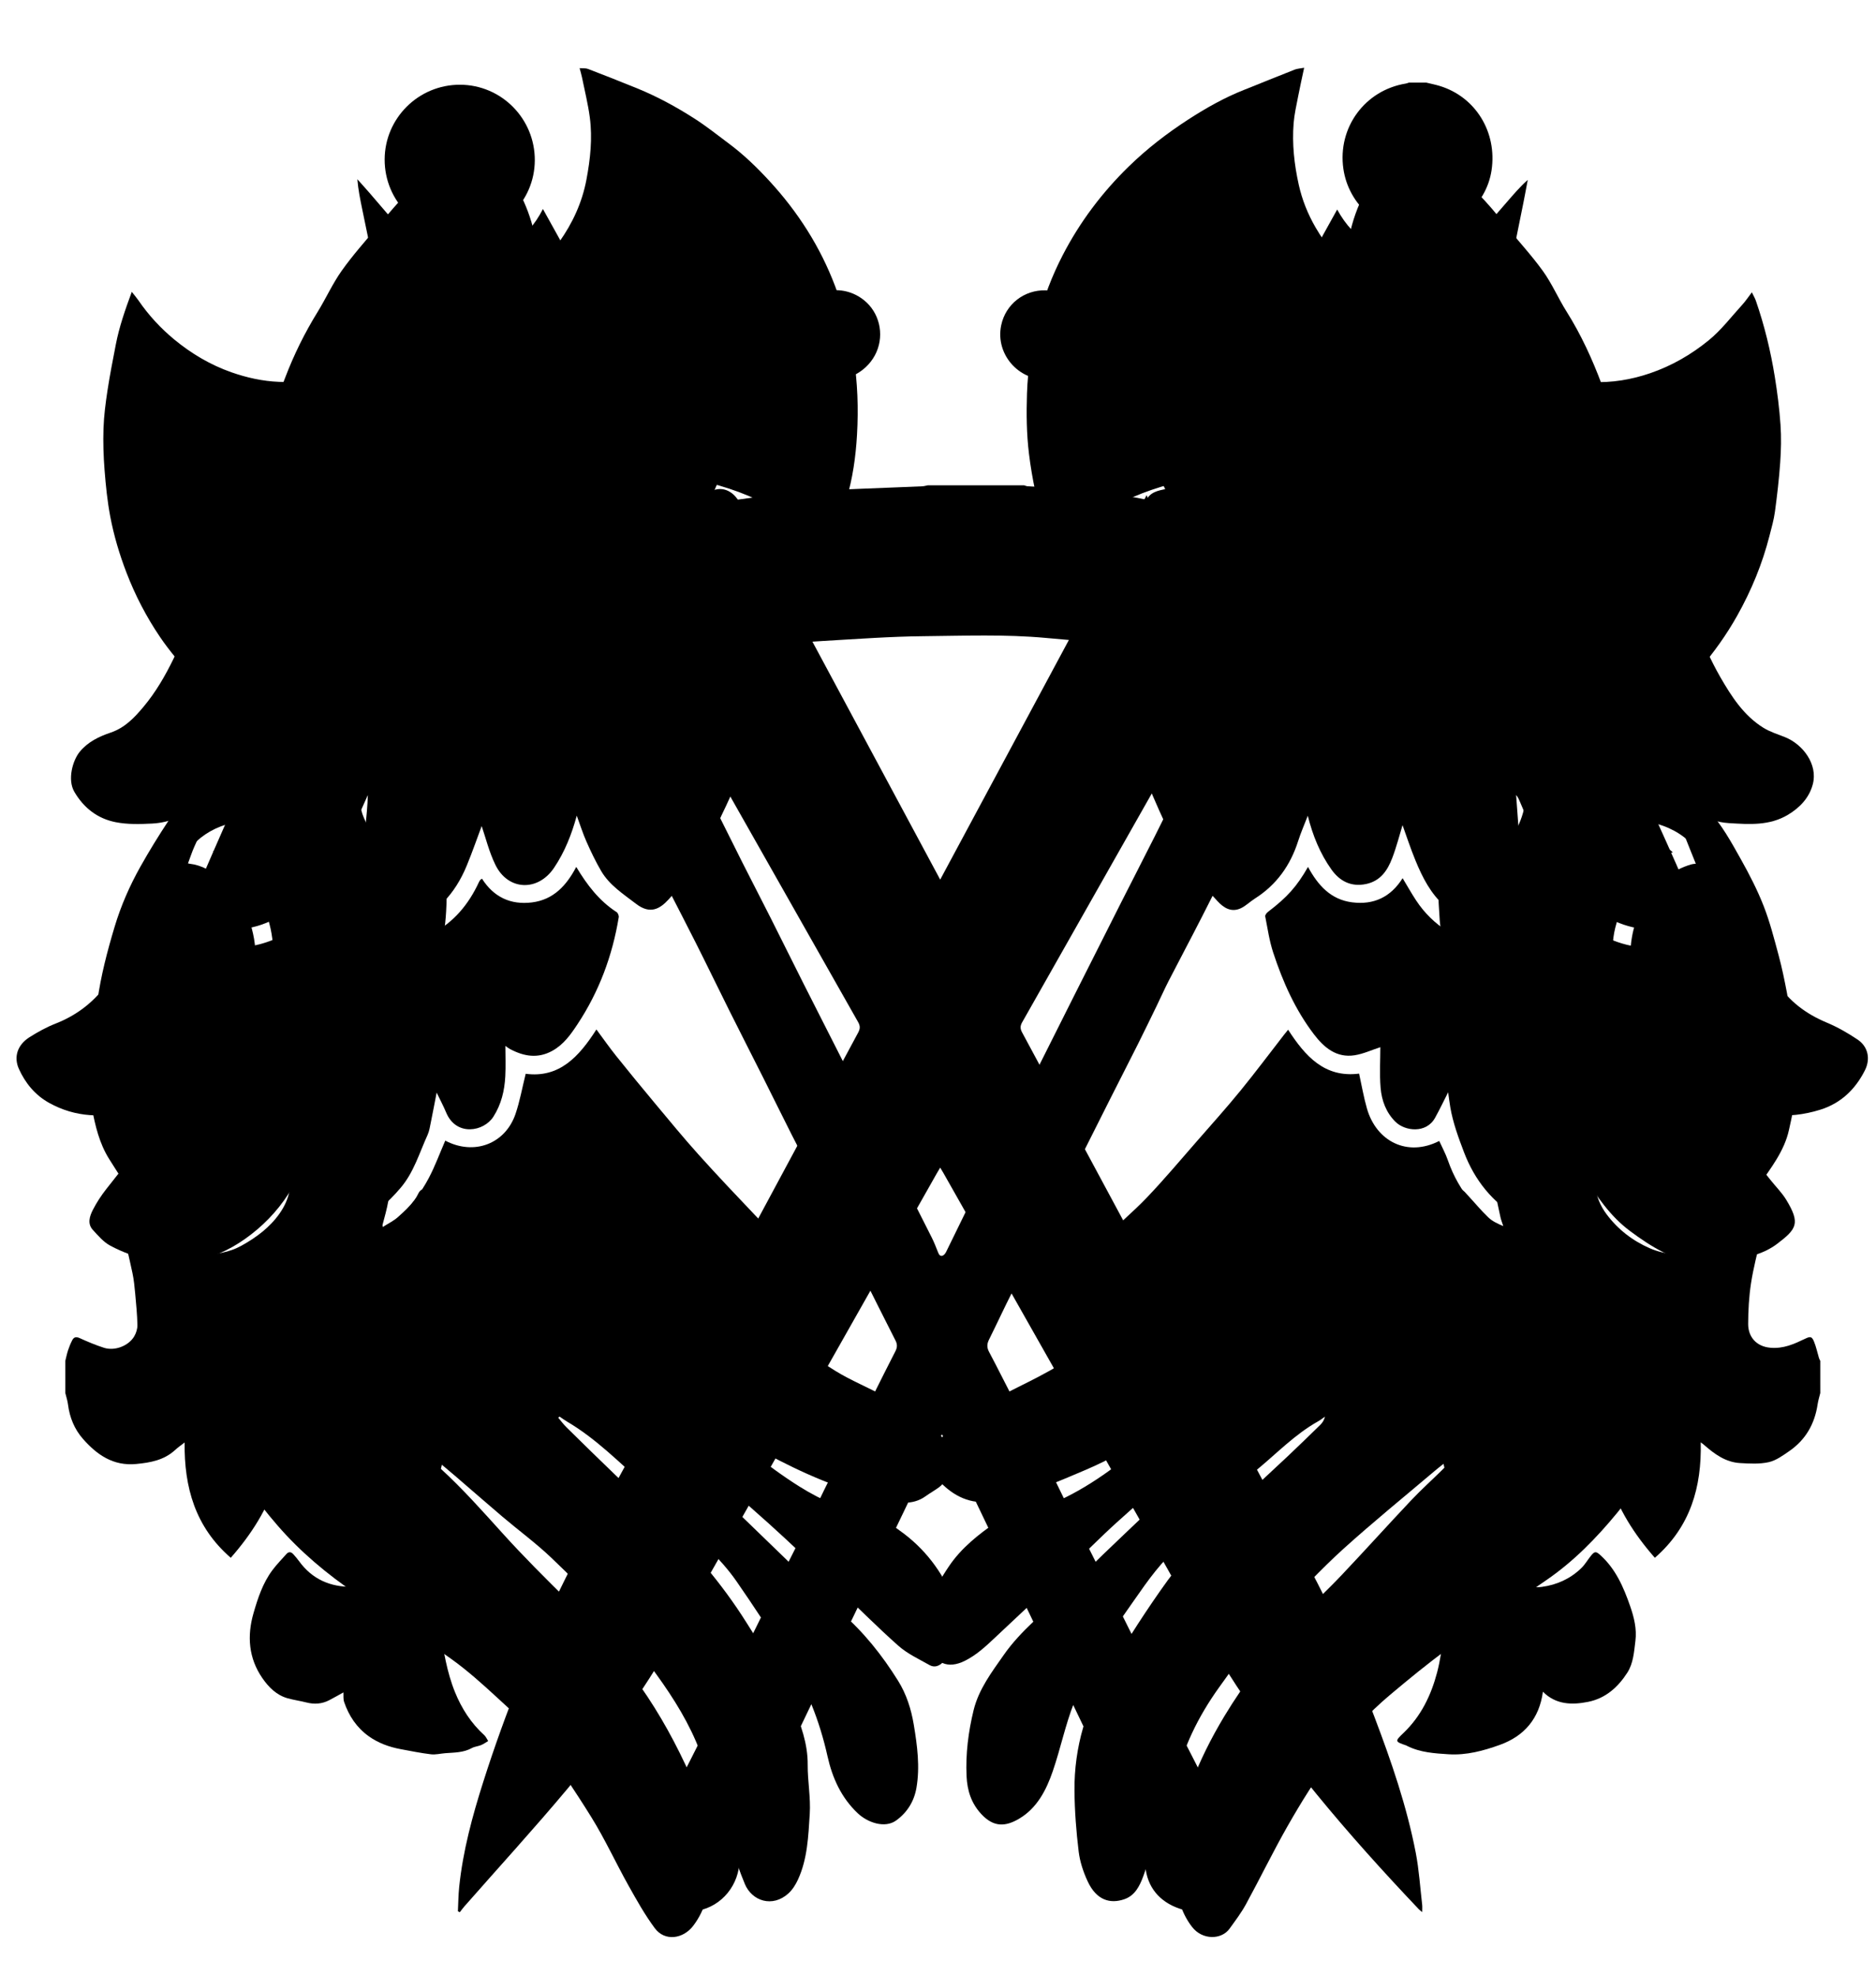 <?xml version="1.0" encoding="UTF-8" standalone="no"?>
<svg
   xmlns:dc="http://purl.org/dc/elements/1.1/"
   xmlns:cc="http://creativecommons.org/ns#"
   xmlns:rdf="http://www.w3.org/1999/02/22-rdf-syntax-ns#"
   xmlns:svg="http://www.w3.org/2000/svg"
   xmlns="http://www.w3.org/2000/svg"
   id="svg8"
   version="1.1"
   viewBox="0 0 144.401 152.101"
   height="152.101mm"
   width="144.401mm">
  <defs
     id="defs2">
	
</defs>
  <g
     transform="translate(92.757,-72.783)"
     id="layer1">
    <g
       transform="matrix(0.322,0,0,0.322,-87.73,110.136)"
       id="g3387">
      <g
         id="Mantle3">
	<g
   id="g3363">
		<g
   id="g3361">
			<path
   style="clip-rule:evenodd;fill:none;fill-rule:evenodd"
   d="m 419.52,216.96 c 0,28.874 0,57.748 0,86.631 -139.84,0 -279.68,0 -419.52,0 0,-28.883 0,-57.757 0,-86.631 0.217,0.906 0.522,1.802 0.636,2.722 0.387,3.107 1.543,5.932 3.58,8.242 3.333,3.782 7.207,6.52 12.711,6 3.455,-0.327 6.688,-0.922 9.337,-3.362 0.74,-0.681 1.581,-1.251 2.251,-1.775 -0.116,10.698 2.518,20.17 11.032,27.557 4.962,-5.646 8.865,-11.781 10.994,-18.794 1.492,2.147 2.822,4.318 4.409,6.281 1.849,2.286 3.928,4.387 5.899,6.576 1.839,2.042 3.669,4.094 5.5,6.143 0.63,0.705 1.254,1.414 1.954,2.204 1.152,-1.596 2.573,-2.956 2.681,-5.004 0.147,-2.781 0.238,-5.564 0.326,-8.348 0.03,-0.959 0.091,-1.936 -0.053,-2.875 -0.441,-2.865 -1.016,-5.709 -1.46,-8.574 -0.425,-2.737 -0.996,-5.402 -2.698,-7.758 7.327,3.548 14.881,6.703 20.841,13.199 0.321,-0.509 0.646,-0.853 0.775,-1.259 0.537,-1.686 1.357,-3.374 1.44,-5.092 0.154,-3.168 -0.102,-6.361 -0.262,-9.54 -0.053,-1.055 -0.301,-2.105 -0.523,-3.146 -0.559,-2.611 -1.905,-4.856 -3.37,-7.037 -2.615,-3.891 -5.578,-7.379 -10.296,-8.821 -0.227,-0.069 -0.421,-0.241 -0.85,-0.494 0.474,-0.118 0.697,-0.154 0.905,-0.229 1.634,-0.593 3.475,-0.891 4.857,-1.849 4.048,-2.803 6.931,-6.617 8.513,-11.317 0.792,-2.354 1.663,-4.714 1.349,-7.29 -0.306,-2.514 -0.354,-5.083 -0.926,-7.532 -0.531,-2.274 -1.472,-4.484 -2.484,-6.602 -0.663,-1.389 -2.047,-1.274 -2.702,0.123 -1.084,2.315 -2.995,3.905 -4.806,5.553 -1.045,0.95 -2.38,1.581 -3.671,2.412 -0.049,-0.329 -0.086,-0.411 -0.068,-0.478 1.006,-3.799 2.147,-7.587 1.612,-11.589 -0.24,-1.793 -0.412,-3.647 -1.014,-5.331 -1.634,-4.57 -4.361,-8.387 -8.273,-11.37 -5.764,-4.394 -12.269,-6.051 -19.396,-5.49 -0.819,0.064 -1.701,0.521 -2.355,1.044 -0.388,0.31 -0.709,1.295 -0.501,1.655 0.888,1.542 2.076,2.911 2.979,4.446 1.064,1.809 2.159,3.648 2.853,5.612 0.806,2.28 1.21,4.706 1.756,7.075 0.935,4.06 0.089,7.843 -2.249,11.178 -2.34,3.339 -5.567,5.746 -9.134,7.721 -2.942,1.63 -6.084,2.048 -9.39,2.25 -3.539,0.216 -6.711,-0.542 -9.583,-2.474 -1.6,-1.077 -3.044,-2.405 -4.468,-3.72 -1.577,-1.456 -3.063,-3.011 -4.562,-4.55 -0.688,-0.708 -1.31,-1.481 -2.134,-2.422 0.5,2.029 0.944,3.763 1.351,5.506 0.929,3.976 1.882,7.947 2.734,11.939 0.346,1.621 0.503,3.289 0.658,4.943 0.232,2.484 0.469,4.975 0.529,7.466 0.021,0.902 -0.289,1.917 -0.749,2.705 -1.342,2.304 -4.649,3.58 -7.234,2.759 -1.987,-0.631 -3.922,-1.454 -5.824,-2.315 -0.84,-0.381 -1.381,-0.248 -1.762,0.48 -0.401,0.769 -0.732,1.582 -1.005,2.405 -0.277,0.835 -0.447,1.705 -0.663,2.56 C 0,139.54 0,69.8 0,0 c 68.72,0 137.439,0 206.159,0 -0.418,0.08 -0.835,0.21 -1.257,0.231 -1.991,0.098 -3.984,0.165 -5.976,0.246 -5.927,0.24 -11.856,0.462 -17.782,0.733 -2.299,0.105 -4.602,0.243 -6.888,0.501 -4.395,0.498 -8.787,1.038 -13.166,1.664 -3.705,0.529 -7.455,0.944 -11.067,1.869 -6.857,1.756 -13.697,3.638 -20.419,5.847 -6.172,2.028 -12.236,4.42 -18.243,6.906 -5.198,2.151 -10.337,4.487 -15.341,7.055 -5.92,3.039 -11.704,6.351 -17.478,9.665 -3.673,2.108 -7.25,4.391 -10.814,6.681 -2.593,1.666 -5.037,3.565 -7.651,5.193 -4.731,2.947 -9.251,6.158 -13.271,10.03 -2.323,2.238 -4.608,4.517 -6.842,6.844 -3.728,3.882 -7.421,7.799 -11.086,11.74 -1.459,1.569 -2.989,3.123 -4.162,4.897 -2.38,3.599 -4.65,7.282 -6.761,11.044 -2.567,4.574 -4.666,9.37 -6.179,14.415 -1.745,5.821 -3.277,11.682 -4.109,17.715 -0.459,3.33 -1.344,6.634 -1.465,9.97 -0.189,5.194 -0.844,10.392 0.155,15.621 0.815,4.267 1.776,8.395 4.111,12.132 2.572,4.116 5.18,8.213 8.631,11.65 1.869,1.861 3.968,3.511 6.087,5.09 0.807,0.602 1.775,1.402 3.137,0.911 -0.164,-1.454 -0.376,-2.866 -0.475,-4.287 -0.369,-5.335 0.726,-10.52 1.739,-15.7 0.56,-2.866 1.085,-5.779 2.06,-8.516 1.604,-4.503 3.49,-8.911 5.4,-13.297 0.932,-2.138 2.235,-4.11 3.282,-6.202 1.202,-2.402 2.544,-4.774 3.384,-7.306 0.772,-2.328 0.939,-4.854 1.406,-7.287 0.656,-3.421 0.34,-6.845 -0.538,-10.123 -1.245,-4.649 -3.505,-8.83 -7.35,-11.923 -2.202,-1.772 -4.598,-3.227 -7.505,-3.559 -1.316,-0.149 -1.768,-1.211 -0.991,-2.321 2.128,-3.04 4.888,-5.221 8.378,-6.584 2.955,-1.154 5.91,-1.479 8.974,-0.756 1.682,0.396 3.337,0.902 5.038,1.368 0,-0.069 0.045,-0.275 -0.007,-0.453 -0.746,-2.573 -0.912,-5.099 -0.334,-7.796 1.068,-4.988 3.312,-9.285 6.862,-12.867 2.592,-2.616 5.797,-4.358 9.153,-5.856 2.16,-0.963 4.357,-1.437 6.704,-1.284 1.563,0.102 2.161,0.702 2.072,2.241 -0.079,1.372 -0.161,2.756 -0.417,4.102 -0.709,3.723 -1.046,7.471 -0.926,11.255 0.056,1.754 0.667,3.35 1.506,4.889 1.582,-1.288 3.023,-2.534 4.542,-3.68 2.685,-2.027 5.332,-4.121 8.15,-5.949 2.955,-1.917 6.046,-3.641 9.161,-5.291 3.497,-1.853 7.014,-3.703 10.656,-5.235 4.567,-1.92 9.257,-3.553 13.919,-5.24 3.338,-1.208 6.681,-2.425 10.086,-3.414 3.996,-1.16 8.054,-2.111 12.101,-3.089 3.051,-0.738 6.125,-1.388 9.193,-2.054 2.763,-0.6 5.546,-1.112 8.297,-1.762 3.367,-0.795 6.677,-1.873 10.073,-2.493 3.123,-0.57 6.32,-0.813 9.497,-0.996 7.894,-0.457 15.792,-1.045 23.692,-1.121 9.786,-0.094 19.59,-0.489 29.366,0.418 3.616,0.335 7.244,0.587 10.839,1.073 1.862,0.252 3.663,0.945 5.497,1.418 1.407,0.363 2.819,0.711 4.236,1.037 3.058,0.703 6.112,1.419 9.182,2.068 1.921,0.406 3.885,0.621 5.796,1.064 2.866,0.665 5.704,1.45 8.552,2.192 3.119,0.813 6.268,1.535 9.347,2.479 3.544,1.086 7.046,2.317 10.531,3.583 4.475,1.625 9.002,3.148 13.344,5.082 4.552,2.027 8.918,4.473 13.353,6.763 5.734,2.962 10.932,6.714 15.85,10.871 0.901,0.762 1.815,1.508 2.953,2.452 0.483,-1.688 1.221,-3.178 1.277,-4.694 0.108,-2.854 -0.142,-5.725 -0.317,-8.584 -0.058,-0.937 -0.402,-1.853 -0.519,-2.79 -0.203,-1.642 -0.405,-3.291 -0.44,-4.94 -0.009,-0.438 0.546,-1.226 0.919,-1.276 1.474,-0.199 3.101,-0.56 4.445,-0.139 2.688,0.843 5.31,2.006 7.807,3.326 2.573,1.36 4.906,3.195 6.628,5.563 2.566,3.53 4.545,7.387 5.196,11.779 0.165,1.113 0.176,2.271 0.081,3.394 -0.115,1.361 -0.416,2.706 -0.651,4.146 0.235,-0.07 0.385,-0.097 0.52,-0.158 4.248,-1.919 8.536,-2.446 13.051,-0.806 3.727,1.354 6.667,3.604 8.896,6.833 0.756,1.095 0.205,2.106 -1.159,2.237 -0.354,0.034 -0.717,0.06 -1.055,0.161 -4.229,1.262 -7.539,3.821 -10.023,7.401 -2.859,4.119 -4.337,8.724 -4.481,13.76 -0.081,2.794 0.475,5.49 0.907,8.227 0.562,3.55 1.83,6.778 3.638,9.823 2.576,4.341 5.03,8.733 6.653,13.542 0.441,1.307 0.928,2.606 1.492,3.864 1.521,3.387 2.272,6.982 2.944,10.597 0.391,2.106 0.523,4.271 1.043,6.341 0.992,3.96 1.161,7.924 0.627,11.948 -0.113,0.854 -0.118,1.724 -0.19,2.858 0.791,-0.234 1.397,-0.35 1.95,-0.589 2.916,-1.26 4.937,-3.691 7.21,-5.749 1.689,-1.529 3.137,-3.389 4.433,-5.279 2.857,-4.165 6.077,-8.184 7.198,-13.269 0.705,-3.201 1.473,-6.45 1.599,-9.701 0.193,-5.005 0.006,-10.038 -0.816,-15.013 -0.438,-2.651 -0.743,-5.327 -1.246,-7.965 -0.578,-3.037 -1.196,-6.076 -2.001,-9.059 -1.072,-3.979 -2.095,-8.001 -3.594,-11.827 -1.5,-3.826 -3.402,-7.52 -5.415,-11.111 -2.319,-4.14 -4.604,-8.333 -7.871,-11.866 -3.433,-3.711 -6.766,-7.517 -10.241,-11.187 -2,-2.112 -4.2,-4.036 -6.306,-6.049 -2.936,-2.805 -5.662,-5.879 -8.853,-8.354 -4.271,-3.315 -8.857,-6.237 -13.393,-9.198 -4.275,-2.792 -8.599,-5.524 -13.014,-8.089 -5.652,-3.284 -11.31,-6.592 -17.163,-9.488 -6.347,-3.14 -12.898,-5.872 -19.404,-8.682 -6.777,-2.927 -13.669,-5.567 -20.798,-7.526 -3.471,-0.954 -6.95,-1.892 -10.462,-2.674 -3.354,-0.748 -6.774,-1.203 -10.134,-1.93 -6.73,-1.456 -13.486,-2.753 -20.349,-3.358 -4.158,-0.367 -8.335,-0.519 -12.503,-0.781 -0.292,-0.018 -0.577,-0.152 -0.866,-0.232 63.421,0 126.842,0 190.32,0 0,69.76 0,139.52 0,209.279 -0.105,-0.232 -0.239,-0.457 -0.313,-0.699 -0.396,-1.316 -0.67,-2.684 -1.196,-3.946 -0.519,-1.241 -0.899,-1.228 -2.112,-0.647 -2.627,1.256 -5.158,2.431 -8.333,2.146 -3.36,-0.302 -5.289,-2.618 -5.281,-5.688 0.009,-3.248 0.191,-6.527 0.684,-9.733 0.563,-3.666 1.523,-7.274 2.364,-10.896 0.679,-2.92 1.438,-5.821 2.236,-9.036 -1.31,1.546 -2.347,2.903 -3.524,4.125 -1.188,1.232 -2.481,2.369 -3.789,3.478 -1.417,1.2 -2.81,2.47 -4.381,3.437 -1.948,1.199 -4.022,2.225 -6.45,2.124 -1.668,-0.069 -3.368,0.157 -5.004,-0.087 -1.898,-0.283 -3.837,-0.714 -5.589,-1.473 -4.155,-1.799 -7.689,-4.523 -10.404,-8.168 -1.446,-1.941 -2.431,-4.184 -2.652,-6.632 -0.382,-4.228 0.696,-8.253 2.158,-12.14 1.305,-3.467 3.333,-6.573 5.556,-9.543 0.219,-0.292 0.314,-0.92 0.15,-1.214 -0.688,-1.229 -1.936,-1.662 -3.229,-1.694 -2.208,-0.056 -4.396,-0.204 -6.631,0.228 -3.771,0.729 -7.356,1.841 -10.575,3.945 -3.863,2.526 -6.866,5.811 -8.953,9.988 -1.173,2.349 -1.77,4.799 -2.151,7.333 -0.2,1.327 -0.409,2.706 -0.258,4.02 0.247,2.144 0.765,4.259 1.215,6.375 0.157,0.739 0.453,1.449 0.686,2.173 -1.362,-0.563 -2.624,-1.157 -3.578,-2.071 -1.713,-1.643 -3.231,-3.485 -4.851,-5.227 -0.515,-0.553 -1.019,-1.256 -1.669,-1.479 -0.306,-0.105 -1.101,0.673 -1.407,1.204 -1.54,2.664 -2.358,5.576 -2.674,8.628 -0.154,1.499 -0.327,3.003 -0.355,4.507 -0.031,1.611 -0.167,3.289 0.203,4.826 1.24,5.162 3.655,9.72 7.792,13.175 1.1,0.919 2.432,1.596 3.735,2.22 1.103,0.528 2.317,0.82 3.509,1.226 -0.1,0.143 -0.13,0.232 -0.19,0.264 -0.247,0.127 -0.494,0.266 -0.758,0.348 -2.825,0.873 -4.983,2.615 -6.99,4.779 -4.324,4.664 -6.91,10.047 -7.17,16.396 -0.136,3.313 -0.529,6.701 0.639,9.936 0.421,1.166 0.368,2.677 2.054,3.265 2.527,-3.219 5.99,-5.281 9.479,-7.354 3.52,-2.091 7.17,-3.875 10.943,-5.469 -1.628,2.186 -2.282,4.663 -2.633,7.258 -0.205,1.522 -0.428,3.042 -0.663,4.561 -0.307,1.974 -0.792,3.935 -0.912,5.919 -0.157,2.59 -0.057,5.197 -0.022,7.797 0.035,2.708 1.111,4.979 3.049,6.948 0.724,-0.836 1.405,-1.654 2.121,-2.441 2.439,-2.684 4.908,-5.341 7.334,-8.037 1.7,-1.892 3.442,-3.758 4.99,-5.77 1.185,-1.539 2.095,-3.288 3.224,-5.099 2.169,7.248 6.092,13.344 11.035,18.982 8.504,-7.403 11.211,-16.878 10.964,-27.597 0.263,0.201 0.552,0.396 0.812,0.623 2.491,2.183 5.145,4.131 8.584,4.331 2.284,0.134 4.662,0.273 6.857,-0.217 1.767,-0.395 3.409,-1.603 4.953,-2.672 3.881,-2.688 6.04,-6.476 6.733,-11.133 0.132,-0.92 0.419,-1.817 0.637,-2.723 z M 341.784,97.919 c -0.726,-0.457 -1.26,-0.73 -1.722,-1.095 -1.747,-1.378 -3.619,-2.642 -5.159,-4.226 -1.313,-1.35 -2.236,-3.077 -3.326,-4.642 -0.582,-0.835 -1.136,-0.885 -1.769,-0.085 -0.24,0.303 -0.401,0.688 -0.525,1.06 -1.636,4.915 -1.019,9.961 -0.737,14.963 0.112,1.999 0.71,3.983 1.203,5.944 0.561,2.226 1.102,4.479 1.935,6.608 0.675,1.725 1.739,3.303 2.688,4.913 0.582,0.988 1.163,2.014 1.934,2.847 1.561,1.688 3.25,3.256 4.885,4.875 1.942,1.924 4.175,3.466 6.657,4.553 2.736,1.198 5.542,2.262 8.382,3.188 1.896,0.619 3.892,0.972 5.867,1.304 2.484,0.418 5.014,0.582 7.485,1.058 2.813,0.542 5.534,-0.166 8.296,-0.309 0.325,-0.017 0.644,-0.162 1.025,-0.264 -0.523,-1.186 -0.925,-2.315 -1.499,-3.349 -1.146,-2.069 -2.424,-4.066 -3.582,-6.128 -1.393,-2.48 -2.413,-5.119 -2.949,-7.917 -0.393,-2.05 -0.869,-4.112 -0.962,-6.185 -0.137,-3.087 -0.166,-6.181 0.593,-9.25 1.182,-4.778 3.188,-9.106 6.527,-12.739 2.04,-2.22 4.374,-4.112 7.214,-5.354 -2.328,-2.076 -5.533,-3.194 -8.422,-3.301 -4.571,-0.17 -8.456,1.371 -11.88,4.3 -0.399,0.342 -0.912,0.553 -1.372,0.825 -0.096,-0.06 -0.19,-0.12 -0.286,-0.18 0.334,-1.732 0.611,-3.476 1.013,-5.192 1.054,-4.509 1.422,-8.943 -0.304,-13.432 -1.136,-2.956 -2.583,-5.656 -5.04,-7.63 -1.716,-1.379 -3.674,-2.476 -5.594,-3.577 -1.222,-0.701 -2.571,-1.178 -3.958,-1.797 -0.11,0.47 -0.161,0.619 -0.176,0.771 -0.015,0.157 -0.022,0.325 0.014,0.477 0.895,3.74 1.349,7.517 1.264,11.377 -0.098,4.427 -0.712,8.659 -3.01,12.582 -2.258,3.853 -4.01,7.932 -4.281,12.498 -0.048,0.781 -0.26,1.55 -0.429,2.509 z M 40.453,138.445 c 0.102,0.146 0.203,0.291 0.305,0.436 2.65,0.177 5.301,0.356 7.952,0.528 0.197,0.013 0.4,-0.007 0.596,-0.04 2.366,-0.398 4.736,-0.775 7.095,-1.21 2.901,-0.536 5.865,-0.884 8.67,-1.744 3.704,-1.135 7.273,-2.733 10.455,-4.999 3.19,-2.271 6.031,-4.977 8.428,-8.063 1.228,-1.581 2.023,-3.502 2.988,-5.283 0.624,-1.151 1.433,-2.268 1.753,-3.506 0.847,-3.269 1.75,-6.565 2.112,-9.906 0.416,-3.833 0.386,-7.729 0.314,-11.594 -0.029,-1.551 -0.565,-3.133 -1.091,-4.624 -0.501,-1.422 -1.417,-1.463 -2.239,-0.231 -1.589,2.381 -3.233,4.72 -5.51,6.507 -1.399,1.098 -2.868,2.109 -4.364,3.203 -0.178,-0.375 -0.306,-0.575 -0.368,-0.793 -0.064,-0.227 -0.072,-0.47 -0.094,-0.707 -0.333,-3.536 -1.067,-6.963 -2.696,-10.157 -1.138,-2.231 -2.35,-4.432 -3.359,-6.721 -1.125,-2.551 -1.159,-5.327 -1.33,-8.065 -0.233,-3.74 0.124,-7.423 0.887,-11.082 0.166,-0.796 0.215,-1.617 0.343,-2.632 -1.013,0.352 -1.757,0.505 -2.395,0.852 -1.981,1.076 -3.989,2.123 -5.864,3.366 -4.634,3.074 -6.889,7.689 -7.612,12.999 -0.542,3.969 0.317,7.904 1.31,11.77 0.219,0.854 0.304,1.742 0.451,2.614 -0.118,0.069 -0.235,0.139 -0.353,0.208 -0.978,-0.764 -1.888,-1.641 -2.945,-2.272 -3.404,-2.032 -7.001,-3.219 -11.093,-2.919 -2.953,0.217 -5.169,1.713 -7.52,3.153 1.377,0.877 2.686,1.612 3.886,2.495 3.989,2.937 6.665,6.87 8.508,11.421 1.197,2.955 1.864,6.009 1.994,9.201 0.154,3.793 -0.46,7.469 -1.23,11.169 -0.631,3.035 -1.883,5.728 -3.403,8.366 -1.571,2.728 -3.057,5.505 -4.581,8.26 z M 74.7,236.191 c -0.149,0.1 -0.298,0.199 -0.447,0.3 0.338,2.32 0.82,4.631 0.978,6.964 0.183,2.723 0.099,5.464 0.1,8.197 10e-4,3.229 -0.976,6.193 -2.668,8.902 -0.925,1.48 -2.289,2.692 -4.074,2.722 -5.218,0.085 -9.576,-1.797 -12.713,-6.13 -0.421,-0.582 -0.896,-1.127 -1.375,-1.662 -0.516,-0.577 -1.096,-0.656 -1.64,-0.045 -1.139,1.279 -2.346,2.511 -3.366,3.88 -2.287,3.069 -3.468,6.667 -4.51,10.285 -1.573,5.46 -1.158,10.765 2.132,15.519 1.481,2.14 3.374,4.068 6.052,4.809 1.472,0.407 2.996,0.619 4.476,0.996 1.893,0.482 3.706,0.36 5.441,-0.541 1.141,-0.594 2.257,-1.237 3.394,-1.864 0.045,0.721 -0.072,1.562 0.172,2.281 1.126,3.322 3.015,6.152 5.897,8.207 2.289,1.632 4.896,2.569 7.65,3.08 2.393,0.444 4.784,0.933 7.198,1.222 1.113,0.133 2.277,-0.172 3.419,-0.262 2.16,-0.17 4.349,-0.11 6.347,-1.22 0.672,-0.372 1.515,-0.421 2.238,-0.72 0.592,-0.243 1.123,-0.638 1.681,-0.965 -0.303,-0.471 -0.522,-1.033 -0.923,-1.396 -3.169,-2.868 -5.417,-6.384 -7.005,-10.29 -1.954,-4.807 -2.747,-9.922 -3.552,-15.015 -0.383,-2.418 -0.544,-4.874 -0.991,-7.278 -0.582,-3.125 -1.147,-6.277 -2.08,-9.307 -1.583,-5.144 -3.546,-10.172 -6.75,-14.565 -1.557,-2.135 -3.379,-4.075 -5.081,-6.104 z m 278.518,52.17 c 3.089,3.093 6.878,3.196 10.785,2.419 4.188,-0.833 7.157,-3.507 9.384,-6.968 1.456,-2.266 1.61,-5.007 1.938,-7.608 0.358,-2.846 -0.319,-5.608 -1.253,-8.294 -1.577,-4.539 -3.457,-8.898 -7.141,-12.214 -1.017,-0.915 -1.334,-0.949 -2.217,0.139 -0.801,0.988 -1.441,2.132 -2.348,3.005 -2.614,2.518 -5.796,3.968 -9.385,4.454 -2.846,0.385 -4.902,-0.761 -6.421,-3.233 -1.975,-3.214 -2.472,-6.778 -2.569,-10.377 -0.071,-2.638 0.414,-5.291 0.658,-7.938 0.164,-1.773 0.343,-3.545 0.527,-5.448 -1.34,1.316 -2.706,2.436 -3.797,3.778 -2.462,3.029 -4.237,6.452 -5.879,10.013 -2.003,4.344 -3.143,8.911 -4.231,13.487 -0.854,3.594 -1.106,7.328 -1.689,10.989 -0.489,3.07 -0.869,6.18 -1.657,9.177 -1.441,5.479 -3.857,10.481 -8.05,14.482 -2.093,1.998 -2.044,2.049 0.69,2.981 0.074,0.025 0.138,0.081 0.209,0.116 3.118,1.565 6.537,1.771 9.902,1.985 4.236,0.271 8.338,-0.835 12.259,-2.252 5.825,-2.104 9.407,-6.26 10.285,-12.693 z"
   id="path3345" />

			<path
   style="clip-rule:evenodd;fill-rule:evenodd"
   d="m 229.199,0 c 0.289,0.08 0.574,0.214 0.866,0.232 4.168,0.262 8.345,0.414 12.503,0.781 6.862,0.605 13.618,1.903 20.349,3.358 3.359,0.727 6.779,1.182 10.134,1.93 3.512,0.782 6.991,1.72 10.462,2.674 7.129,1.959 14.021,4.599 20.798,7.526 6.506,2.81 13.058,5.542 19.404,8.682 5.854,2.896 11.511,6.205 17.163,9.488 4.415,2.565 8.738,5.297 13.014,8.089 4.535,2.961 9.121,5.883 13.393,9.198 3.19,2.476 5.917,5.55 8.853,8.354 2.105,2.013 4.306,3.937 6.306,6.049 3.476,3.67 6.809,7.475 10.241,11.187 3.268,3.533 5.552,7.726 7.871,11.866 2.013,3.591 3.915,7.286 5.415,11.111 1.499,3.826 2.521,7.848 3.594,11.827 0.805,2.983 1.423,6.022 2.001,9.059 0.503,2.639 0.808,5.314 1.246,7.965 0.822,4.976 1.01,10.008 0.816,15.013 -0.126,3.251 -0.894,6.5 -1.599,9.701 -1.121,5.085 -4.341,9.104 -7.198,13.269 -1.296,1.891 -2.743,3.75 -4.433,5.279 -2.273,2.058 -4.294,4.489 -7.21,5.749 -0.553,0.239 -1.159,0.354 -1.95,0.589 0.072,-1.135 0.077,-2.004 0.19,-2.858 0.534,-4.024 0.365,-7.988 -0.627,-11.948 -0.52,-2.07 -0.652,-4.234 -1.043,-6.341 -0.672,-3.615 -1.424,-7.21 -2.944,-10.597 -0.564,-1.258 -1.051,-2.557 -1.492,-3.864 -1.623,-4.809 -4.077,-9.201 -6.653,-13.542 -1.808,-3.045 -3.076,-6.273 -3.638,-9.823 -0.433,-2.737 -0.988,-5.433 -0.907,-8.227 0.145,-5.036 1.622,-9.641 4.481,-13.76 2.484,-3.58 5.795,-6.139 10.023,-7.401 0.338,-0.101 0.701,-0.127 1.055,-0.161 1.364,-0.13 1.915,-1.142 1.159,-2.237 -2.229,-3.229 -5.169,-5.479 -8.896,-6.833 -4.515,-1.641 -8.803,-1.114 -13.051,0.806 -0.135,0.061 -0.284,0.087 -0.52,0.158 0.235,-1.439 0.536,-2.785 0.651,-4.146 0.095,-1.123 0.084,-2.281 -0.081,-3.394 -0.651,-4.392 -2.63,-8.25 -5.196,-11.779 -1.722,-2.368 -4.055,-4.203 -6.628,-5.563 -2.497,-1.32 -5.118,-2.483 -7.807,-3.326 -1.345,-0.421 -2.972,-0.06 -4.445,0.139 -0.373,0.05 -0.928,0.837 -0.919,1.276 0.035,1.649 0.237,3.298 0.44,4.94 0.116,0.937 0.461,1.853 0.519,2.79 0.176,2.859 0.426,5.73 0.317,8.584 -0.057,1.517 -0.794,3.007 -1.277,4.694 -1.138,-0.944 -2.052,-1.69 -2.953,-2.452 -4.918,-4.156 -10.115,-7.909 -15.85,-10.871 -4.435,-2.29 -8.801,-4.736 -13.353,-6.763 -4.342,-1.934 -8.869,-3.458 -13.344,-5.082 -3.485,-1.266 -6.987,-2.497 -10.531,-3.583 -3.079,-0.944 -6.228,-1.666 -9.347,-2.479 -2.848,-0.742 -5.686,-1.528 -8.552,-2.192 -1.911,-0.443 -3.875,-0.658 -5.796,-1.064 -3.069,-0.649 -6.124,-1.365 -9.182,-2.068 -1.417,-0.325 -2.829,-0.673 -4.236,-1.037 -1.834,-0.473 -3.635,-1.167 -5.497,-1.418 -3.595,-0.486 -7.223,-0.738 -10.839,-1.073 -9.776,-0.907 -19.58,-0.513 -29.366,-0.418 -7.9,0.076 -15.798,0.664 -23.692,1.121 -3.176,0.184 -6.374,0.426 -9.497,0.996 -3.396,0.621 -6.706,1.698 -10.073,2.493 -2.751,0.649 -5.534,1.162 -8.297,1.762 -3.068,0.666 -6.142,1.316 -9.193,2.054 -4.046,0.978 -8.104,1.929 -12.101,3.089 -3.406,0.989 -6.749,2.206 -10.086,3.414 -4.662,1.688 -9.352,3.32 -13.919,5.24 -3.642,1.532 -7.159,3.383 -10.656,5.235 -3.115,1.65 -6.206,3.374 -9.161,5.291 -2.818,1.828 -5.465,3.922 -8.15,5.949 -1.518,1.146 -2.959,2.393 -4.542,3.68 -0.838,-1.539 -1.45,-3.135 -1.506,-4.889 -0.12,-3.784 0.217,-7.532 0.926,-11.255 0.256,-1.346 0.338,-2.73 0.417,-4.102 0.089,-1.539 -0.509,-2.139 -2.072,-2.241 -2.346,-0.153 -4.544,0.321 -6.704,1.284 -3.356,1.498 -6.562,3.24 -9.153,5.856 -3.55,3.583 -5.794,7.879 -6.862,12.867 -0.578,2.697 -0.411,5.224 0.334,7.796 0.052,0.178 0.007,0.384 0.007,0.453 -1.7,-0.466 -3.356,-0.972 -5.038,-1.368 -3.064,-0.723 -6.019,-0.398 -8.974,0.756 -3.49,1.363 -6.25,3.544 -8.378,6.584 -0.777,1.11 -0.326,2.172 0.991,2.321 2.907,0.332 5.303,1.787 7.505,3.559 3.845,3.093 6.104,7.274 7.35,11.923 0.877,3.278 1.194,6.702 0.538,10.123 -0.467,2.433 -0.634,4.958 -1.406,7.287 -0.839,2.532 -2.182,4.904 -3.384,7.306 -1.047,2.092 -2.351,4.064 -3.282,6.202 -1.91,4.386 -3.796,8.794 -5.4,13.297 -0.975,2.737 -1.5,5.65 -2.06,8.516 -1.013,5.181 -2.108,10.365 -1.739,15.7 0.098,1.421 0.311,2.833 0.475,4.287 -1.362,0.491 -2.33,-0.31 -3.137,-0.911 -2.119,-1.579 -4.219,-3.229 -6.087,-5.09 -3.451,-3.438 -6.059,-7.534 -8.631,-11.65 C 8.131,157.261 7.17,153.133 6.355,148.866 5.356,143.637 6.01,138.44 6.2,133.245 c 0.121,-3.336 1.005,-6.641 1.465,-9.97 0.832,-6.033 2.364,-11.894 4.109,-17.715 1.513,-5.045 3.611,-9.841 6.179,-14.415 2.111,-3.762 4.381,-7.445 6.761,-11.044 1.173,-1.775 2.703,-3.328 4.162,-4.897 3.665,-3.941 7.358,-7.858 11.086,-11.74 2.233,-2.327 4.519,-4.606 6.842,-6.844 4.02,-3.872 8.54,-7.083 13.271,-10.03 2.614,-1.628 5.059,-3.527 7.651,-5.193 3.565,-2.29 7.142,-4.572 10.814,-6.681 5.774,-3.314 11.558,-6.626 17.478,-9.665 5.004,-2.568 10.143,-4.903 15.341,-7.055 6.007,-2.486 12.071,-4.878 18.243,-6.906 6.722,-2.209 13.562,-4.091 20.419,-5.847 3.612,-0.925 7.362,-1.34 11.067,-1.869 4.378,-0.625 8.771,-1.166 13.166,-1.664 2.286,-0.259 4.589,-0.396 6.888,-0.501 5.926,-0.271 11.854,-0.493 17.782,-0.733 1.992,-0.081 3.985,-0.147 5.976,-0.246 0.422,-0.021 0.838,-0.151 1.257,-0.231 C 213.84,0 221.52,0 229.199,0 Z"
   id="path3347" />

			<path
   style="clip-rule:evenodd;fill-rule:evenodd"
   d="m 0,209.279 c 0.216,-0.854 0.386,-1.725 0.663,-2.56 0.273,-0.823 0.604,-1.637 1.005,-2.405 0.381,-0.729 0.922,-0.861 1.762,-0.48 1.902,0.861 3.836,1.685 5.824,2.315 2.584,0.821 5.892,-0.455 7.234,-2.759 0.459,-0.788 0.77,-1.803 0.749,-2.705 -0.06,-2.491 -0.297,-4.981 -0.529,-7.466 -0.155,-1.654 -0.312,-3.322 -0.658,-4.943 -0.852,-3.992 -1.806,-7.964 -2.734,-11.939 -0.407,-1.743 -0.852,-3.477 -1.351,-5.506 0.825,0.94 1.446,1.714 2.134,2.422 1.498,1.539 2.985,3.094 4.562,4.55 1.423,1.314 2.868,2.643 4.468,3.72 2.872,1.932 6.044,2.689 9.583,2.474 3.306,-0.202 6.448,-0.62 9.39,-2.25 3.567,-1.975 6.794,-4.382 9.134,-7.721 2.338,-3.335 3.184,-7.118 2.249,-11.178 -0.546,-2.369 -0.95,-4.795 -1.756,-7.075 -0.694,-1.964 -1.789,-3.804 -2.853,-5.612 -0.903,-1.535 -2.091,-2.904 -2.979,-4.446 -0.208,-0.36 0.114,-1.345 0.501,-1.655 0.654,-0.523 1.536,-0.979 2.355,-1.044 7.127,-0.561 13.631,1.096 19.396,5.49 3.912,2.983 6.639,6.8 8.273,11.37 0.602,1.684 0.773,3.538 1.014,5.331 0.535,4.002 -0.605,7.79 -1.612,11.589 -0.018,0.066 0.019,0.148 0.068,0.478 1.291,-0.831 2.626,-1.462 3.671,-2.412 1.811,-1.647 3.721,-3.237 4.806,-5.553 0.655,-1.397 2.039,-1.512 2.702,-0.123 1.012,2.117 1.953,4.327 2.484,6.602 0.572,2.449 0.62,5.019 0.926,7.532 0.314,2.576 -0.557,4.936 -1.349,7.29 -1.582,4.7 -4.465,8.515 -8.513,11.317 -1.383,0.958 -3.224,1.256 -4.857,1.849 -0.208,0.075 -0.431,0.111 -0.905,0.229 0.428,0.253 0.623,0.425 0.85,0.494 4.718,1.442 7.681,4.931 10.296,8.821 1.465,2.181 2.812,4.426 3.37,7.037 0.222,1.04 0.47,2.091 0.523,3.146 0.161,3.179 0.417,6.372 0.262,9.54 -0.083,1.718 -0.903,3.406 -1.44,5.092 -0.129,0.406 -0.455,0.75 -0.775,1.259 -5.96,-6.496 -13.514,-9.651 -20.841,-13.199 1.703,2.355 2.273,5.021 2.698,7.758 0.444,2.865 1.02,5.709 1.46,8.574 0.145,0.939 0.083,1.916 0.053,2.875 -0.088,2.783 -0.179,5.566 -0.326,8.348 -0.108,2.048 -1.529,3.408 -2.681,5.004 -0.7,-0.79 -1.324,-1.499 -1.954,-2.204 -1.832,-2.049 -3.661,-4.101 -5.5,-6.143 -1.971,-2.189 -4.05,-4.29 -5.899,-6.576 -1.587,-1.963 -2.917,-4.134 -4.409,-6.281 -2.129,7.013 -6.031,13.148 -10.994,18.794 -8.515,-7.387 -11.148,-16.858 -11.032,-27.557 -0.67,0.524 -1.511,1.095 -2.251,1.775 -2.65,2.44 -5.883,3.035 -9.337,3.362 -5.504,0.52 -9.377,-2.218 -12.711,-6 -2.036,-2.311 -3.192,-5.135 -3.58,-8.242 C 0.525,218.762 0.22,217.867 0.003,216.96 0,214.399 0,211.84 0,209.279 Z"
   id="path3349" />

			<path
   style="clip-rule:evenodd;fill-rule:evenodd"
   d="m 419.52,216.96 c -0.218,0.906 -0.505,1.803 -0.641,2.721 -0.693,4.657 -2.853,8.445 -6.733,11.133 -1.544,1.069 -3.187,2.277 -4.953,2.672 -2.195,0.49 -4.573,0.351 -6.857,0.217 -3.439,-0.2 -6.093,-2.148 -8.584,-4.331 -0.26,-0.228 -0.549,-0.422 -0.812,-0.623 0.247,10.719 -2.46,20.193 -10.964,27.597 -4.943,-5.639 -8.866,-11.734 -11.035,-18.982 -1.129,1.811 -2.039,3.56 -3.224,5.099 -1.548,2.012 -3.29,3.878 -4.99,5.77 -2.426,2.696 -4.895,5.354 -7.334,8.037 -0.716,0.787 -1.397,1.605 -2.121,2.441 -1.938,-1.97 -3.014,-4.24 -3.049,-6.948 -0.034,-2.6 -0.135,-5.207 0.022,-7.797 0.12,-1.984 0.605,-3.945 0.912,-5.919 0.235,-1.519 0.458,-3.038 0.663,-4.561 0.351,-2.595 1.005,-5.072 2.633,-7.258 -3.773,1.594 -7.424,3.378 -10.943,5.469 -3.489,2.072 -6.952,4.135 -9.479,7.354 -1.686,-0.588 -1.633,-2.099 -2.054,-3.265 -1.168,-3.234 -0.774,-6.623 -0.639,-9.936 0.26,-6.349 2.846,-11.731 7.17,-16.396 2.007,-2.164 4.165,-3.906 6.99,-4.779 0.264,-0.082 0.511,-0.221 0.758,-0.348 0.061,-0.031 0.091,-0.121 0.19,-0.264 -1.191,-0.405 -2.406,-0.697 -3.509,-1.226 -1.304,-0.624 -2.636,-1.301 -3.735,-2.22 -4.137,-3.455 -6.552,-8.013 -7.792,-13.175 -0.37,-1.537 -0.234,-3.215 -0.203,-4.826 0.028,-1.504 0.201,-3.008 0.355,-4.507 0.315,-3.052 1.134,-5.964 2.674,-8.628 0.307,-0.531 1.102,-1.31 1.407,-1.204 0.65,0.224 1.154,0.927 1.669,1.479 1.619,1.741 3.138,3.584 4.851,5.227 0.954,0.914 2.216,1.508 3.578,2.071 -0.232,-0.724 -0.528,-1.434 -0.686,-2.173 -0.45,-2.116 -0.968,-4.231 -1.215,-6.375 -0.151,-1.313 0.058,-2.692 0.258,-4.02 0.382,-2.534 0.979,-4.984 2.151,-7.333 2.087,-4.178 5.09,-7.462 8.953,-9.988 3.219,-2.104 6.805,-3.216 10.575,-3.945 2.234,-0.432 4.423,-0.284 6.631,-0.228 1.294,0.033 2.541,0.466 3.229,1.694 0.164,0.293 0.068,0.921 -0.15,1.214 -2.223,2.97 -4.251,6.076 -5.556,9.543 -1.462,3.887 -2.54,7.912 -2.158,12.14 0.222,2.448 1.206,4.69 2.652,6.632 2.715,3.645 6.249,6.369 10.404,8.168 1.752,0.759 3.69,1.189 5.589,1.473 1.636,0.244 3.336,0.018 5.004,0.087 2.428,0.101 4.502,-0.925 6.45,-2.124 1.571,-0.967 2.964,-2.236 4.381,-3.437 1.308,-1.108 2.602,-2.245 3.789,-3.478 1.178,-1.222 2.215,-2.579 3.524,-4.125 -0.799,3.215 -1.558,6.116 -2.236,9.036 -0.841,3.621 -1.801,7.229 -2.364,10.896 -0.492,3.206 -0.675,6.485 -0.684,9.733 -0.008,3.069 1.921,5.386 5.281,5.688 3.175,0.284 5.706,-0.891 8.333,-2.146 1.213,-0.58 1.594,-0.594 2.112,0.647 0.526,1.263 0.8,2.63 1.196,3.946 0.073,0.242 0.207,0.467 0.313,0.699 0.003,2.562 0.003,5.121 0.003,7.682 z"
   id="path3351" />

			<path
   style="clip-rule:evenodd;fill-rule:evenodd"
   d="m 341.784,97.919 c 0.169,-0.959 0.381,-1.728 0.428,-2.507 0.271,-4.565 2.023,-8.645 4.281,-12.498 2.298,-3.923 2.912,-8.155 3.01,-12.582 0.085,-3.86 -0.369,-7.637 -1.264,-11.377 -0.036,-0.152 -0.028,-0.319 -0.014,-0.477 0.015,-0.152 0.065,-0.302 0.176,-0.771 1.387,0.619 2.736,1.096 3.958,1.797 1.92,1.101 3.878,2.197 5.594,3.577 2.457,1.974 3.904,4.674 5.04,7.63 1.726,4.489 1.357,8.923 0.304,13.432 -0.401,1.716 -0.679,3.46 -1.013,5.192 0.096,0.06 0.19,0.12 0.286,0.18 0.46,-0.272 0.973,-0.483 1.372,-0.825 3.424,-2.93 7.309,-4.471 11.88,-4.3 2.889,0.107 6.094,1.225 8.422,3.301 -2.84,1.242 -5.174,3.133 -7.214,5.354 -3.339,3.633 -5.346,7.961 -6.527,12.739 -0.759,3.069 -0.729,6.163 -0.593,9.25 0.093,2.072 0.569,4.135 0.962,6.185 0.536,2.798 1.557,5.437 2.949,7.917 1.158,2.063 2.436,4.06 3.582,6.128 0.574,1.034 0.976,2.163 1.499,3.349 -0.382,0.102 -0.7,0.247 -1.025,0.264 -2.762,0.143 -5.483,0.852 -8.296,0.309 -2.472,-0.477 -5.001,-0.64 -7.485,-1.058 -1.976,-0.332 -3.971,-0.685 -5.867,-1.304 -2.84,-0.926 -5.646,-1.991 -8.382,-3.188 -2.482,-1.087 -4.715,-2.629 -6.657,-4.553 -1.635,-1.619 -3.324,-3.187 -4.885,-4.875 -0.771,-0.833 -1.352,-1.859 -1.934,-2.847 -0.948,-1.61 -2.013,-3.188 -2.688,-4.913 -0.833,-2.13 -1.374,-4.382 -1.935,-6.608 -0.493,-1.961 -1.091,-3.945 -1.203,-5.944 -0.281,-5.001 -0.898,-10.048 0.737,-14.963 0.124,-0.372 0.285,-0.757 0.525,-1.06 0.633,-0.8 1.187,-0.75 1.769,0.085 1.09,1.565 2.014,3.292 3.326,4.642 1.54,1.584 3.412,2.848 5.159,4.226 0.463,0.362 0.998,0.636 1.723,1.093 z"
   id="path3353" />

			<path
   style="clip-rule:evenodd;fill-rule:evenodd"
   d="m 40.453,138.445 c 1.523,-2.755 3.01,-5.532 4.581,-8.26 1.521,-2.638 2.772,-5.331 3.403,-8.366 0.77,-3.7 1.384,-7.375 1.23,-11.169 -0.13,-3.192 -0.796,-6.246 -1.994,-9.201 -1.843,-4.551 -4.519,-8.484 -8.508,-11.421 -1.2,-0.883 -2.509,-1.618 -3.886,-2.495 2.351,-1.439 4.567,-2.936 7.52,-3.153 4.092,-0.3 7.689,0.887 11.093,2.919 1.057,0.631 1.967,1.508 2.945,2.272 0.118,-0.069 0.235,-0.139 0.353,-0.208 -0.147,-0.873 -0.232,-1.761 -0.451,-2.614 -0.992,-3.866 -1.851,-7.801 -1.31,-11.77 0.724,-5.309 2.979,-9.924 7.612,-12.999 1.875,-1.244 3.883,-2.291 5.864,-3.366 0.638,-0.347 1.382,-0.5 2.395,-0.852 -0.128,1.015 -0.177,1.835 -0.343,2.632 -0.763,3.658 -1.121,7.341 -0.887,11.082 0.17,2.738 0.205,5.515 1.33,8.065 1.009,2.289 2.221,4.49 3.359,6.721 1.629,3.194 2.363,6.621 2.696,10.157 0.022,0.237 0.03,0.48 0.094,0.707 0.062,0.218 0.189,0.418 0.368,0.793 1.497,-1.094 2.965,-2.105 4.364,-3.203 2.277,-1.787 3.921,-4.126 5.51,-6.507 0.822,-1.232 1.737,-1.191 2.239,0.231 0.525,1.491 1.062,3.072 1.091,4.624 0.072,3.865 0.101,7.76 -0.314,11.594 -0.362,3.341 -1.265,6.638 -2.112,9.906 -0.32,1.238 -1.13,2.354 -1.753,3.506 -0.965,1.781 -1.76,3.702 -2.988,5.283 -2.397,3.086 -5.238,5.792 -8.428,8.063 -3.181,2.265 -6.75,3.864 -10.455,4.999 -2.805,0.859 -5.77,1.208 -8.67,1.744 -2.359,0.435 -4.729,0.812 -7.095,1.21 -0.196,0.033 -0.399,0.053 -0.596,0.04 -2.651,-0.171 -5.301,-0.351 -7.952,-0.528 -0.102,-0.145 -0.203,-0.29 -0.305,-0.436 z"
   id="path3355" />

			<path
   style="clip-rule:evenodd;fill-rule:evenodd"
   d="m 74.7,236.191 c 1.702,2.028 3.524,3.969 5.081,6.104 3.204,4.394 5.167,9.422 6.75,14.565 0.933,3.029 1.499,6.182 2.08,9.307 0.447,2.404 0.608,4.86 0.991,7.278 0.805,5.093 1.598,10.208 3.552,15.015 1.588,3.906 3.836,7.422 7.005,10.29 0.4,0.363 0.62,0.926 0.923,1.396 -0.558,0.327 -1.088,0.722 -1.681,0.965 -0.723,0.299 -1.566,0.348 -2.238,0.72 -1.999,1.109 -4.187,1.05 -6.347,1.22 -1.142,0.09 -2.306,0.395 -3.419,0.262 -2.414,-0.289 -4.805,-0.777 -7.198,-1.222 -2.754,-0.511 -5.361,-1.448 -7.65,-3.08 -2.882,-2.055 -4.771,-4.885 -5.897,-8.207 -0.244,-0.72 -0.126,-1.561 -0.172,-2.281 -1.137,0.627 -2.253,1.271 -3.394,1.864 -1.735,0.901 -3.548,1.023 -5.441,0.541 -1.48,-0.377 -3.004,-0.589 -4.476,-0.996 -2.678,-0.74 -4.57,-2.669 -6.052,-4.809 -3.291,-4.754 -3.706,-10.059 -2.132,-15.519 1.042,-3.618 2.223,-7.216 4.51,-10.285 1.021,-1.369 2.228,-2.601 3.366,-3.88 0.544,-0.611 1.125,-0.532 1.64,0.045 0.479,0.535 0.954,1.08 1.375,1.662 3.137,4.333 7.495,6.215 12.713,6.13 1.786,-0.029 3.149,-1.241 4.074,-2.722 1.692,-2.709 2.669,-5.673 2.668,-8.902 -0.001,-2.733 0.083,-5.475 -0.1,-8.197 -0.157,-2.333 -0.64,-4.644 -0.978,-6.964 0.149,-0.1 0.298,-0.2 0.447,-0.3 z"
   id="path3357" />

			<path
   style="clip-rule:evenodd;fill-rule:evenodd"
   d="m 353.218,288.361 c -0.878,6.433 -4.46,10.589 -10.283,12.694 -3.921,1.417 -8.022,2.522 -12.259,2.252 -3.365,-0.215 -6.784,-0.42 -9.902,-1.985 -0.071,-0.035 -0.135,-0.091 -0.209,-0.116 -2.734,-0.933 -2.783,-0.983 -0.69,-2.981 4.192,-4.001 6.608,-9.003 8.05,-14.482 0.788,-2.997 1.168,-6.106 1.657,-9.177 0.583,-3.661 0.835,-7.396 1.689,-10.989 1.089,-4.576 2.229,-9.144 4.231,-13.487 1.642,-3.561 3.417,-6.983 5.879,-10.013 1.091,-1.343 2.457,-2.462 3.797,-3.778 -0.185,1.903 -0.363,3.675 -0.527,5.448 -0.244,2.646 -0.729,5.3 -0.658,7.938 0.098,3.599 0.595,7.163 2.569,10.377 1.519,2.473 3.575,3.618 6.421,3.233 3.589,-0.486 6.771,-1.937 9.385,-4.454 0.906,-0.873 1.547,-2.017 2.348,-3.005 0.883,-1.088 1.2,-1.054 2.217,-0.139 3.684,3.315 5.563,7.675 7.141,12.214 0.934,2.686 1.611,5.448 1.253,8.294 -0.328,2.602 -0.482,5.343 -1.938,7.608 -2.227,3.461 -5.195,6.135 -9.384,6.968 -3.909,0.777 -7.698,0.673 -10.787,-2.42 z"
   id="path3359" />

		</g>

	</g>

</g>
      <g
         id="Ebene_1-9">
</g>
    </g>
    <g
       transform="matrix(0.265,0,0,0.265,-85.111,77.783)"
       id="g3103">
      <g
         id="Mantle2">
	<g
   id="g3085">
		<g
   id="g3083">
			<path
   style="clip-rule:evenodd;fill:none;fill-rule:evenodd"
   d="m 489.076,537.076 c -163.048,0 -326.073,0 -489.076,0 C 0,358.028 0,179.003 0,0 c 163.047,0 326.072,0 489.076,0 0,179.047 0,358.072 0,537.076 z M 120.143,149.777 c 0.711,1.212 1.374,2.196 1.891,3.25 3.373,6.875 6.652,13.797 10.081,20.645 4.109,8.207 8.377,16.334 12.501,24.534 4.732,9.41 9.334,18.885 14.078,28.289 4.745,9.407 9.63,18.743 14.386,28.144 3.376,6.673 6.617,13.416 9.961,20.106 3.281,6.564 6.626,13.096 9.922,19.652 2.726,5.423 5.396,10.874 8.138,16.289 2.595,5.127 5.286,10.206 7.874,15.338 4.13,8.192 8.206,16.413 12.313,24.618 3.309,6.61 6.609,13.225 9.963,19.812 0.57,1.119 0.531,2.033 -0.042,3.141 -2.241,4.326 -4.392,8.698 -6.577,13.054 -1.249,2.489 -2.302,5.104 -3.787,7.444 -3.255,5.133 -5.735,10.656 -8.468,16.052 -2.34,4.622 -4.521,9.324 -6.829,13.963 -2.665,5.358 -5.411,10.677 -8.084,16.03 -2.332,4.669 -4.599,9.369 -6.916,14.045 -2.69,5.429 -5.422,10.838 -8.105,16.271 -2.96,5.995 -5.853,12.024 -8.837,18.008 -2.767,5.548 -5.682,11.022 -8.394,16.597 -0.894,1.836 -1.947,3.33 -3.602,4.604 -5.127,3.95 -6.985,10.901 -4.728,16.838 2.63,6.917 9.649,10.878 16.931,9.554 6.993,-1.271 12.102,-7.476 12.151,-14.918 0.009,-1.332 0.25,-2.492 0.844,-3.657 1.591,-3.123 3.162,-6.257 4.678,-9.417 8.788,-18.315 17.548,-36.644 26.335,-54.959 8.334,-17.372 16.685,-34.736 25.043,-52.097 0.503,-1.045 1.137,-2.027 1.852,-3.288 0.421,0.622 0.667,0.913 0.835,1.243 1.806,3.561 3.661,7.098 5.387,10.696 10.381,21.63 20.722,43.278 31.096,64.91 6.36,13.261 12.731,26.516 19.157,39.743 1.362,2.805 2.343,5.561 2.622,8.78 0.53,6.114 4.12,10.376 9.915,12.357 5.786,1.979 11.106,0.723 15.486,-3.595 6.441,-6.348 5.74,-16.855 -1.494,-22.375 -1.465,-1.118 -2.444,-2.426 -3.22,-4.025 -1.939,-4.003 -3.916,-7.988 -5.92,-11.96 -2.364,-4.688 -4.818,-9.33 -7.151,-14.034 -2.549,-5.14 -4.979,-10.339 -7.506,-15.49 -2.682,-5.472 -5.413,-10.919 -8.126,-16.376 -2.415,-4.855 -4.826,-9.714 -7.255,-14.563 -2.357,-4.706 -4.761,-9.391 -7.098,-14.106 -2.584,-5.215 -5.059,-10.485 -7.688,-15.677 -2.479,-4.894 -5.124,-9.702 -7.651,-14.571 -2.575,-4.961 -5.048,-9.976 -7.67,-14.911 -0.686,-1.289 -0.639,-2.324 -0.015,-3.578 2.269,-4.552 4.39,-9.177 6.693,-13.711 2.854,-5.613 5.885,-11.136 8.743,-16.747 3.225,-6.328 6.332,-12.716 9.51,-19.067 3.464,-6.924 6.941,-13.84 10.428,-20.752 2.624,-5.201 5.291,-10.381 7.9,-15.588 1.857,-3.706 3.659,-7.438 5.471,-11.166 1.146,-2.359 2.207,-4.761 3.406,-7.093 3.208,-6.24 6.515,-12.429 9.701,-18.68 4.928,-9.666 9.791,-19.364 14.676,-29.052 3.918,-7.772 7.828,-15.549 11.741,-23.323 4.055,-8.055 8.137,-16.096 12.154,-24.168 2.418,-4.857 4.72,-9.773 7.111,-14.645 1.041,-2.121 2.178,-4.194 3.324,-6.39 1.123,0.458 1.982,0.81 2.868,1.171 2.456,-4.702 4.872,-9.328 7.464,-14.29 2.079,1.392 3.926,2.475 5.602,3.777 5.474,4.253 9.882,9.504 13.667,15.261 3.518,5.349 6.208,11.133 8.318,17.176 0.894,2.559 1.937,5.106 2.446,7.749 0.771,3.99 1.336,8.044 1.616,12.097 0.348,5.022 0.155,10.051 -1.563,14.891 -0.139,0.389 -0.066,0.854 -0.115,1.68 2.705,-0.892 5.107,-1.697 7.518,-2.477 6.459,-2.09 12.597,-4.962 18.509,-8.226 4.737,-2.615 9.272,-5.642 13.688,-8.779 5.811,-4.126 10.935,-9.077 15.577,-14.473 4.112,-4.78 7.759,-9.894 10.864,-15.425 4.129,-7.356 7.3,-15.057 9.381,-23.215 0.592,-2.319 1.264,-4.64 1.582,-7.002 0.639,-4.734 1.193,-9.487 1.526,-14.251 0.254,-3.639 0.343,-7.322 0.09,-10.957 -0.325,-4.675 -0.912,-9.347 -1.661,-13.976 -1.212,-7.495 -3.003,-14.866 -5.491,-22.052 -0.268,-0.772 -0.701,-1.487 -1.169,-2.458 -1.077,1.408 -1.826,2.549 -2.734,3.545 -3.211,3.522 -6.144,7.402 -9.8,10.389 -5.05,4.124 -10.716,7.402 -16.999,9.555 -5.524,1.894 -11.186,2.809 -16.935,2.555 -7.23,-0.32 -14.208,-2.063 -20.74,-5.312 -1.431,-0.711 -2.872,-1.422 -4.222,-2.271 -1.071,-0.674 -2.21,-1.466 -2.095,-2.975 0.277,-3.643 0.475,-7.3 0.978,-10.914 0.438,-3.152 1.261,-6.251 1.896,-9.376 1.443,-7.104 2.882,-14.209 4.31,-21.317 0.437,-2.173 0.83,-4.355 1.242,-6.533 -2.271,2.014 -4.108,4.193 -5.979,6.344 -4.974,5.718 -9.921,11.461 -14.959,17.122 -3.39,3.808 -6.899,7.51 -10.391,11.226 -1.34,1.426 -2.955,1.759 -4.803,0.964 -4.938,-2.125 -9.576,-4.751 -13.783,-8.113 -4.794,-3.831 -8.651,-8.441 -11.729,-13.757 -2.263,-3.907 -3.902,-8.026 -4.878,-12.414 -1.307,-5.874 -1.959,-11.826 -1.482,-17.836 0.205,-2.59 0.802,-5.154 1.294,-7.716 0.519,-2.699 1.126,-5.38 1.762,-8.389 -1.117,0.21 -1.998,0.241 -2.771,0.544 -4.887,1.919 -9.74,3.923 -14.623,5.853 -5.737,2.268 -11.093,5.284 -16.241,8.618 -6.164,3.993 -11.977,8.464 -17.262,13.614 -7.788,7.587 -14.233,16.141 -19.229,25.796 -3.097,5.986 -5.493,12.255 -7.183,18.758 -1.826,7.032 -2.961,14.178 -3.197,21.483 -0.188,5.836 -0.131,11.639 0.576,17.428 0.891,7.295 2.441,14.458 4.589,21.483 0.785,2.566 1.76,5.074 2.8,8.044 1.127,-1.322 1.933,-2.282 2.756,-3.225 0.629,-0.72 1.247,-1.454 1.928,-2.123 3.793,-3.723 8.172,-6.597 12.863,-9.071 6.91,-3.644 14.21,-6.063 21.847,-7.628 5.274,-1.081 10.58,-1.451 15.945,-1.465 6.628,-0.019 13.005,1.234 19.191,3.533 1.604,0.596 1.732,1.017 0.976,2.527 -1.038,2.07 -2.157,4.1 -3.196,6.17 -1.133,2.259 -2.214,4.544 -3.316,6.815 0.971,0.661 1.735,1.18 2.568,1.747 -2.211,4.333 -4.369,8.502 -6.475,12.698 -5.475,10.911 -10.914,21.84 -16.395,32.748 -3.009,5.987 -6.101,11.932 -9.108,17.92 -3.51,6.988 -6.945,14.015 -10.458,21.002 -3.22,6.405 -6.514,12.772 -9.75,19.169 -4.543,8.981 -9.069,17.97 -13.593,26.961 -4.268,8.484 -8.524,16.975 -12.781,25.465 -3.398,6.779 -6.786,13.564 -10.187,20.342 -2.756,5.492 -5.544,10.967 -8.279,16.468 -2.024,4.073 -3.976,8.183 -5.998,12.256 -0.221,0.445 -0.636,0.977 -1.064,1.097 -0.76,0.214 -1.052,-0.448 -1.306,-1.086 -0.561,-1.407 -1.109,-2.828 -1.79,-4.181 -4.839,-9.624 -9.719,-19.229 -14.57,-28.849 -3.452,-6.844 -6.865,-13.707 -10.321,-20.549 -4.067,-8.051 -8.179,-16.079 -12.242,-24.131 -3.238,-6.417 -6.415,-12.865 -9.653,-19.282 -2.727,-5.405 -5.526,-10.773 -8.251,-16.18 -3.269,-6.485 -6.473,-13.003 -9.739,-19.489 -3.339,-6.628 -6.746,-13.222 -10.077,-19.854 -3.937,-7.838 -7.799,-15.714 -11.737,-23.552 -4.155,-8.27 -8.367,-16.511 -12.538,-24.772 -0.707,-1.401 -1.333,-2.843 -2.011,-4.298 0.903,-0.603 1.672,-1.116 2.56,-1.709 -2.157,-4.253 -4.247,-8.382 -6.344,-12.507 -1.004,-1.975 -0.851,-2.435 1.191,-3.144 3.624,-1.258 7.308,-2.29 11.123,-2.792 7.422,-0.977 14.801,-0.693 22.161,0.655 7.906,1.448 15.473,3.856 22.628,7.555 6.448,3.333 12.348,7.34 16.811,13.187 0.332,0.435 0.574,0.938 0.858,1.41 0.207,-0.096 0.413,-0.192 0.62,-0.289 0.624,-1.699 1.349,-3.37 1.85,-5.105 1.012,-3.51 1.815,-7.082 2.861,-10.582 1.844,-6.166 2.743,-12.515 3.105,-18.875 0.435,-7.627 0.186,-15.261 -1.019,-22.879 -1.104,-6.985 -2.854,-13.745 -5.348,-20.327 -4.325,-11.415 -10.787,-21.506 -19.042,-30.481 -3.627,-3.943 -7.457,-7.657 -11.756,-10.862 -3.327,-2.48 -6.581,-5.084 -10.069,-7.316 -5.237,-3.35 -10.701,-6.336 -16.472,-8.696 -4.788,-1.958 -9.603,-3.849 -14.431,-5.706 -0.669,-0.257 -1.48,-0.149 -2.436,-0.228 0.293,1.125 0.53,1.883 0.686,2.656 0.787,3.891 1.762,7.759 2.278,11.687 0.797,6.059 0.144,12.084 -0.99,18.076 -1.256,6.631 -4.006,12.58 -7.88,18.048 -5.808,8.197 -13.696,13.707 -22.807,17.649 -1.84,0.796 -3.16,0.509 -4.673,-0.96 C 100.548,62.67 95.534,56.777 90.412,50.98 86.352,46.386 82.4,41.696 78.39,37.059 c -1.131,-1.308 -2.299,-2.583 -3.451,-3.873 0.242,3.028 0.833,5.879 1.418,8.732 1.586,7.732 3.216,15.455 4.738,23.2 0.908,4.615 1.538,9.286 2.503,13.887 0.535,2.55 -0.49,4.127 -2.445,5.41 -0.4,0.262 -0.818,0.513 -1.257,0.7 -3.814,1.625 -7.56,3.457 -11.474,4.792 C 63.18,91.695 57.681,92.26 52.155,92.029 47.429,91.832 42.848,90.828 38.353,89.251 32.244,87.108 26.743,83.824 21.841,79.795 17.882,76.541 14.306,72.697 11.365,68.385 10.852,67.633 10.245,66.946 9.417,65.893 7.451,71.22 5.761,76.097 4.778,81.189 3.919,85.64 3.037,90.09 2.356,94.57 c -0.551,3.626 -1.027,7.288 -1.153,10.947 -0.139,4.041 -0.006,8.109 0.311,12.143 0.354,4.519 0.808,9.058 1.654,13.505 1.058,5.558 2.673,10.98 4.716,16.295 2.536,6.598 5.774,12.817 9.706,18.631 2.715,4.014 5.925,7.711 9.094,11.395 4.653,5.41 10.107,9.974 15.897,14.108 5.186,3.703 10.774,6.746 16.452,9.646 5.138,2.625 10.547,4.539 15.946,6.482 1.575,0.567 3.179,1.431 5.284,1.104 -1.82,-4.691 -2.084,-9.437 -2.098,-14.229 -0.014,-4.992 0.689,-9.958 1.973,-14.684 1.938,-7.135 4.624,-14.041 8.374,-20.536 4.247,-7.354 9.439,-13.815 16.065,-19.086 1.62,-1.289 3.229,-2.83 5.594,-3.209 2.436,4.686 4.815,9.262 7.24,13.927 0.865,-0.384 1.647,-0.739 2.732,-1.232 z"
   id="path3079" />

			<path
   style="clip-rule:evenodd;fill-rule:evenodd"
   d="m 120.143,149.777 c -1.085,0.493 -1.867,0.848 -2.725,1.238 -2.425,-4.665 -4.804,-9.241 -7.24,-13.927 -2.366,0.379 -3.974,1.921 -5.594,3.209 -6.626,5.271 -11.819,11.731 -16.065,19.086 -3.75,6.495 -6.436,13.401 -8.374,20.536 -1.284,4.726 -1.986,9.692 -1.973,14.684 0.014,4.792 0.278,9.537 2.098,14.229 -2.105,0.327 -3.709,-0.537 -5.284,-1.104 -5.399,-1.943 -10.808,-3.857 -15.946,-6.482 -5.677,-2.899 -11.266,-5.943 -16.452,-9.646 -5.79,-4.134 -11.244,-8.698 -15.897,-14.108 -3.169,-3.684 -6.379,-7.381 -9.094,-11.395 -3.932,-5.814 -7.17,-12.033 -9.706,-18.631 C 5.848,142.151 4.233,136.729 3.175,131.171 2.329,126.724 1.876,122.185 1.521,117.666 1.205,113.633 1.071,109.564 1.21,105.523 1.336,101.864 1.813,98.202 2.363,94.576 3.044,90.097 3.926,85.646 4.785,81.195 5.768,76.103 7.458,71.226 9.424,65.899 c 0.828,1.052 1.435,1.74 1.948,2.492 2.941,4.312 6.517,8.156 10.476,11.41 4.902,4.029 10.403,7.313 16.512,9.456 4.495,1.577 9.076,2.581 13.802,2.778 5.525,0.23 11.025,-0.334 16.267,-2.122 3.915,-1.335 7.66,-3.168 11.474,-4.792 0.439,-0.187 0.857,-0.438 1.257,-0.7 1.955,-1.283 2.979,-2.86 2.445,-5.41 C 82.64,74.409 82.01,69.739 81.102,65.124 79.58,57.379 77.95,49.656 76.364,41.924 c -0.585,-2.853 -1.176,-5.705 -1.418,-8.732 1.151,1.29 2.32,2.565 3.451,3.873 4.01,4.638 7.962,9.327 12.022,13.921 5.122,5.797 10.136,11.689 15.699,17.092 1.513,1.469 2.833,1.756 4.673,0.96 9.111,-3.942 16.999,-9.452 22.807,-17.649 3.874,-5.468 6.625,-11.417 7.88,-18.048 1.134,-5.992 1.788,-12.018 0.99,-18.076 -0.517,-3.928 -1.491,-7.796 -2.278,-11.687 -0.156,-0.773 -0.393,-1.53 -0.686,-2.656 0.955,0.078 1.766,-0.03 2.436,0.228 4.828,1.857 9.643,3.748 14.431,5.706 5.771,2.36 11.234,5.346 16.472,8.696 3.489,2.232 6.743,4.835 10.069,7.316 4.299,3.205 8.128,6.918 11.756,10.862 8.254,8.975 14.716,19.066 19.042,30.481 2.494,6.582 4.244,13.342 5.348,20.327 1.205,7.618 1.454,15.252 1.019,22.879 -0.362,6.361 -1.262,12.71 -3.105,18.875 -1.046,3.5 -1.849,7.071 -2.861,10.582 -0.5,1.735 -1.226,3.406 -1.85,5.105 -0.207,0.096 -0.414,0.192 -0.62,0.289 -0.284,-0.472 -0.526,-0.975 -0.858,-1.41 -4.463,-5.847 -10.363,-9.854 -16.811,-13.187 -7.155,-3.699 -14.722,-6.107 -22.628,-7.555 -7.36,-1.348 -14.738,-1.632 -22.161,-0.655 -3.815,0.502 -7.499,1.534 -11.123,2.792 -2.042,0.709 -2.196,1.168 -1.191,3.144 2.097,4.125 4.187,8.253 6.344,12.507 -0.888,0.593 -1.657,1.106 -2.56,1.709 0.679,1.456 1.304,2.897 2.011,4.298 4.171,8.262 8.383,16.503 12.538,24.772 3.938,7.838 7.8,15.713 11.737,23.552 3.331,6.632 6.738,13.226 10.077,19.854 3.267,6.486 6.471,13.003 9.739,19.489 2.725,5.406 5.524,10.775 8.251,16.18 3.238,6.417 6.415,12.865 9.653,19.282 4.063,8.052 8.175,16.081 12.242,24.131 3.457,6.842 6.87,13.705 10.321,20.549 4.851,9.619 9.73,19.225 14.57,28.849 0.68,1.353 1.229,2.773 1.79,4.181 0.254,0.638 0.545,1.3 1.306,1.086 0.429,-0.12 0.843,-0.651 1.064,-1.097 2.022,-4.073 3.973,-8.183 5.998,-12.256 2.735,-5.501 5.523,-10.976 8.279,-16.468 3.4,-6.777 6.788,-13.563 10.187,-20.342 4.257,-8.49 8.514,-16.98 12.781,-25.465 4.523,-8.991 9.05,-17.98 13.593,-26.961 3.236,-6.396 6.53,-12.764 9.75,-19.169 3.513,-6.988 6.948,-14.014 10.458,-21.002 3.008,-5.988 6.1,-11.933 9.108,-17.92 5.48,-10.908 10.92,-21.837 16.395,-32.748 2.105,-4.195 4.264,-8.365 6.475,-12.698 -0.833,-0.566 -1.598,-1.086 -2.568,-1.747 1.103,-2.271 2.184,-4.557 3.316,-6.815 1.039,-2.07 2.158,-4.1 3.196,-6.17 0.757,-1.51 0.628,-1.931 -0.976,-2.527 -6.187,-2.299 -12.563,-3.552 -19.191,-3.533 -5.365,0.015 -10.671,0.385 -15.945,1.465 -7.637,1.564 -14.937,3.984 -21.847,7.628 -4.691,2.474 -9.07,5.348 -12.863,9.071 -0.681,0.668 -1.299,1.402 -1.928,2.123 -0.823,0.943 -1.629,1.903 -2.756,3.225 -1.04,-2.97 -2.015,-5.479 -2.8,-8.044 -2.147,-7.025 -3.698,-14.188 -4.589,-21.483 -0.707,-5.789 -0.765,-11.591 -0.576,-17.428 0.236,-7.306 1.371,-14.452 3.197,-21.483 1.689,-6.503 4.086,-12.772 7.183,-18.758 4.995,-9.655 11.44,-18.209 19.229,-25.796 5.285,-5.149 11.098,-9.621 17.262,-13.614 5.148,-3.334 10.504,-6.351 16.241,-8.618 4.883,-1.93 9.736,-3.934 14.623,-5.853 0.772,-0.303 1.653,-0.333 2.771,-0.544 -0.636,3.009 -1.243,5.69 -1.762,8.389 -0.492,2.562 -1.089,5.126 -1.294,7.716 -0.477,6.01 0.176,11.962 1.482,17.836 0.976,4.387 2.615,8.507 4.878,12.414 3.078,5.315 6.936,9.926 11.729,13.757 4.207,3.362 8.846,5.988 13.783,8.113 1.848,0.795 3.463,0.462 4.803,-0.964 3.491,-3.716 7.001,-7.417 10.391,-11.226 5.038,-5.661 9.985,-11.404 14.959,-17.122 1.87,-2.15 3.707,-4.33 5.979,-6.344 -0.412,2.178 -0.806,4.36 -1.242,6.533 -1.428,7.108 -2.866,14.212 -4.31,21.317 -0.636,3.125 -1.458,6.224 -1.896,9.376 -0.503,3.614 -0.7,7.271 -0.978,10.914 -0.115,1.509 1.023,2.301 2.095,2.975 1.35,0.849 2.791,1.559 4.222,2.271 6.532,3.249 13.51,4.992 20.74,5.312 5.749,0.254 11.41,-0.661 16.935,-2.555 6.283,-2.153 11.949,-5.431 16.999,-9.555 3.656,-2.987 6.589,-6.867 9.8,-10.389 0.908,-0.997 1.657,-2.138 2.734,-3.545 0.468,0.971 0.901,1.686 1.169,2.458 2.488,7.186 4.279,14.557 5.491,22.052 0.749,4.629 1.336,9.3 1.661,13.976 0.253,3.635 0.164,7.318 -0.09,10.957 -0.333,4.764 -0.888,9.517 -1.526,14.251 -0.318,2.362 -0.99,4.683 -1.582,7.002 -2.081,8.159 -5.252,15.859 -9.381,23.215 -3.105,5.532 -6.752,10.646 -10.864,15.425 -4.643,5.396 -9.767,10.347 -15.577,14.473 -4.416,3.137 -8.951,6.164 -13.688,8.779 -5.912,3.264 -12.05,6.135 -18.509,8.226 -2.41,0.78 -4.813,1.585 -7.518,2.477 0.049,-0.827 -0.023,-1.291 0.115,-1.68 1.719,-4.84 1.911,-9.869 1.563,-14.891 -0.28,-4.053 -0.846,-8.107 -1.616,-12.097 -0.51,-2.642 -1.553,-5.189 -2.446,-7.749 -2.11,-6.043 -4.801,-11.827 -8.318,-17.176 -3.785,-5.757 -8.193,-11.008 -13.667,-15.261 -1.676,-1.302 -3.522,-2.385 -5.602,-3.777 -2.592,4.961 -5.008,9.587 -7.464,14.29 -0.886,-0.362 -1.745,-0.713 -2.868,-1.171 -1.146,2.196 -2.283,4.27 -3.324,6.39 -2.392,4.871 -4.693,9.787 -7.111,14.645 -4.018,8.073 -8.1,16.114 -12.154,24.168 -3.913,7.774 -7.823,15.551 -11.741,23.323 -4.885,9.688 -9.748,19.386 -14.676,29.052 -3.187,6.251 -6.493,12.44 -9.701,18.68 -1.199,2.332 -2.26,4.733 -3.406,7.093 -1.812,3.728 -3.613,7.46 -5.471,11.166 -2.609,5.207 -5.276,10.387 -7.9,15.588 -3.486,6.912 -6.964,13.828 -10.428,20.752 -3.178,6.352 -6.285,12.739 -9.51,19.067 -2.858,5.611 -5.89,11.134 -8.743,16.747 -2.304,4.534 -4.425,9.159 -6.693,13.711 -0.624,1.254 -0.671,2.289 0.015,3.578 2.622,4.936 5.095,9.95 7.67,14.911 2.527,4.869 5.172,9.678 7.651,14.571 2.63,5.191 5.104,10.462 7.688,15.677 2.337,4.716 4.74,9.4 7.098,14.106 2.429,4.85 4.84,9.708 7.255,14.563 2.713,5.457 5.444,10.904 8.126,16.376 2.526,5.151 4.957,10.351 7.506,15.49 2.333,4.704 4.787,9.347 7.151,14.034 2.004,3.972 3.98,7.957 5.92,11.96 0.775,1.6 1.755,2.907 3.22,4.025 7.234,5.52 7.936,16.027 1.494,22.375 -4.38,4.317 -9.7,5.573 -15.486,3.595 -5.795,-1.981 -9.385,-6.243 -9.915,-12.357 -0.279,-3.22 -1.26,-5.976 -2.622,-8.78 -6.426,-13.228 -12.797,-26.482 -19.157,-39.743 -10.374,-21.632 -20.715,-43.28 -31.096,-64.91 -1.727,-3.599 -3.581,-7.136 -5.387,-10.696 -0.167,-0.33 -0.414,-0.621 -0.835,-1.243 -0.714,1.261 -1.348,2.243 -1.852,3.288 -8.358,17.36 -16.709,34.725 -25.043,52.097 -8.787,18.315 -17.547,36.644 -26.335,54.959 -1.516,3.16 -3.087,6.294 -4.678,9.417 -0.594,1.165 -0.835,2.325 -0.844,3.657 -0.049,7.442 -5.158,13.647 -12.151,14.918 -7.282,1.324 -14.301,-2.637 -16.931,-9.554 -2.257,-5.937 -0.399,-12.888 4.728,-16.838 1.654,-1.274 2.708,-2.769 3.602,-4.604 2.712,-5.574 5.626,-11.049 8.394,-16.597 2.984,-5.983 5.876,-12.013 8.837,-18.008 2.683,-5.433 5.415,-10.842 8.105,-16.271 2.317,-4.676 4.584,-9.376 6.916,-14.045 2.673,-5.354 5.419,-10.672 8.084,-16.03 2.307,-4.639 4.488,-9.341 6.829,-13.963 2.732,-5.396 5.212,-10.919 8.468,-16.052 1.484,-2.341 2.538,-4.955 3.787,-7.444 2.185,-4.355 4.336,-8.728 6.577,-13.054 0.574,-1.107 0.613,-2.021 0.042,-3.141 -3.354,-6.587 -6.655,-13.201 -9.963,-19.812 -4.107,-8.205 -8.183,-16.426 -12.313,-24.618 -2.587,-5.132 -5.278,-10.211 -7.874,-15.338 -2.742,-5.415 -5.412,-10.866 -8.138,-16.289 -3.296,-6.557 -6.641,-13.088 -9.922,-19.652 -3.344,-6.69 -6.585,-13.433 -9.961,-20.106 -4.756,-9.401 -9.641,-18.737 -14.386,-28.144 -4.743,-9.404 -9.346,-18.879 -14.078,-28.289 -4.124,-8.2 -8.392,-16.327 -12.501,-24.534 -3.428,-6.848 -6.708,-13.77 -10.081,-20.645 -0.524,-1.06 -1.187,-2.044 -1.898,-3.256 z"
   id="path3081" />

		</g>

	</g>

</g>
      <g
         id="Ebene_1">
</g>
    </g>
    <g
       transform="matrix(0.344,0,0,0.344,-64.058,79.139)"
       id="g3313">
      <g
         id="Mantle1">
	<g
   id="g3289">
		<g
   id="g3287">
			<path
   style="clip-rule:evenodd;fill:none;fill-rule:evenodd"
   d="M 0,108.24 C 0,72.16 0,36.08 0,0 c 77.28,0 154.56,0 231.84,0 -0.225,0.072 -0.444,0.174 -0.675,0.211 -9.166,1.476 -15.316,9.837 -14.007,19.05 1.155,8.127 8.203,14.28 16.422,14.336 8.276,0.057 15.55,-6.017 16.739,-13.979 C 251.594,11.076 246.733,3.174 238.687,0.743 237.7,0.445 236.682,0.245 235.679,0 c 6.159,0 12.318,0 18.479,0 0,136.462 0,272.925 0,409.414 -84.691,0 -169.383,0 -254.159,0 C 0,310.08 0,210.72 0,111.36 c 0.701,2.085 1.511,4.104 3.201,5.63 5.679,5.128 14.694,2.289 16.668,-5.226 0.13,-0.496 0.545,-1.05 0.985,-1.307 2.449,-1.43 5.062,-2.606 7.4,-4.191 3.598,-2.44 7.461,-3.217 11.756,-3.154 7.488,0.11 14.967,0.156 22.269,2.04 2.52,0.65 4.94,1.687 7.43,2.556 1.205,-3.062 2.423,-6.268 3.725,-9.44 3.079,-7.505 6.357,-14.916 10.578,-21.873 0.662,-1.091 1.476,-1.897 2.616,-2.511 4.221,-2.271 8.411,-4.602 12.576,-6.976 0.992,-0.565 1.911,-0.752 3.046,-0.576 4.217,0.657 8.679,-1.975 10.448,-6.061 1.765,-4.077 0.598,-8.876 -2.822,-11.605 -6.086,-4.857 -15.155,-1.296 -16.321,6.414 -0.125,0.826 -0.228,1.494 -1.148,2.003 -25.73,14.231 -51.436,28.505 -77.134,42.793 -0.724,0.403 -1.325,0.466 -2.124,0.22 C 7.532,98.367 1.751,101.64 0.276,107.332 0.198,107.638 0.093,107.938 0,108.24 Z m 126.949,134.524 c 0.315,0.526 0.526,0.861 0.721,1.206 15.766,27.85 31.514,55.709 47.305,83.544 5.244,9.243 10.289,18.618 15.961,27.594 12.312,19.478 27.266,36.886 43.092,53.564 0.175,0.184 0.387,0.332 0.773,0.659 0,-0.713 0.047,-1.185 -0.007,-1.645 -0.454,-3.884 -0.696,-7.811 -1.437,-11.641 -2.006,-10.382 -5.44,-20.354 -9.179,-30.22 -4.146,-10.945 -8.407,-21.875 -13.911,-32.203 -21.549,-40.436 -43.299,-80.765 -64.996,-121.121 -0.448,-0.834 -0.439,-1.443 0.028,-2.269 19.27,-33.992 38.515,-67.999 57.762,-102.003 0.241,-0.426 0.47,-0.858 0.81,-1.48 -7.167,1.292 -14.083,2.521 -20.988,3.803 -1.021,0.189 -1.578,0.036 -2.03,-1.006 -2.09,-4.822 -4.271,-9.604 -6.422,-14.399 -0.398,-0.889 -0.811,-1.771 -1.295,-2.826 -15.424,28.72 -30.755,57.268 -46.188,86.004 -15.456,-28.782 -30.779,-57.316 -46.181,-85.996 -0.251,0.532 -0.433,0.916 -0.614,1.299 -2.428,5.148 -4.901,10.275 -7.254,15.457 -0.625,1.375 -1.567,1.471 -2.765,1.26 -3.737,-0.661 -7.471,-1.337 -11.208,-2.001 -2.897,-0.515 -5.797,-1.02 -8.872,-1.56 0.293,0.549 0.49,0.936 0.703,1.312 19.267,34.04 38.53,68.082 57.826,102.104 0.504,0.89 0.468,1.5 0,2.369 -15.861,29.48 -31.694,58.975 -47.53,88.469 -6.009,11.191 -12.31,22.239 -17.951,33.614 -7.279,14.676 -13.406,29.867 -18.384,45.495 -2.451,7.697 -4.564,15.48 -5.398,23.549 -0.187,1.806 -0.198,3.63 -0.29,5.445 0.143,0.07 0.286,0.141 0.43,0.211 0.342,-0.438 0.664,-0.894 1.03,-1.311 7.708,-8.77 15.595,-17.388 23.085,-26.339 8.756,-10.463 16.808,-21.481 23.558,-33.37 19.727,-34.743 39.378,-69.528 59.061,-104.297 0.213,-0.372 0.439,-0.738 0.755,-1.271 z m 57.305,-135.153 c 2.818,-0.919 5.562,-2.05 8.414,-2.7 9.008,-2.055 18.161,-1.996 27.323,-1.484 0.411,0.023 0.836,0.235 1.21,0.441 3.954,2.177 7.908,4.352 11.83,6.584 0.442,0.251 0.861,0.809 0.99,1.303 1.387,5.305 6.57,8.696 11.777,7.643 5.681,-1.149 9.144,-6.458 7.832,-12.008 -1.309,-5.54 -7.113,-8.977 -12.587,-7.36 -1.067,0.315 -1.854,0.165 -2.783,-0.352 -25.409,-14.132 -50.829,-28.245 -76.268,-42.324 -1.048,-0.58 -1.539,-1.212 -1.693,-2.419 -0.607,-4.733 -4.808,-8.318 -9.734,-8.454 -4.848,-0.133 -8.983,3.112 -9.971,7.826 -1.416,6.755 4.462,13.008 11.305,11.99 0.916,-0.136 1.68,-0.018 2.495,0.443 4.45,2.514 8.942,4.958 13.387,7.481 0.658,0.374 1.335,0.947 1.682,1.599 2.68,5.036 5.464,10.029 7.856,15.202 2.543,5.498 4.693,11.178 6.935,16.589 z M 2.642,17.194 c -0.031,9.272 7.45,16.843 16.683,16.885 9.278,0.042 16.863,-7.427 16.914,-16.653 C 36.29,8.091 28.791,0.5 19.496,0.481 10.228,0.461 2.672,7.954 2.642,17.194 Z M 215.778,28.4 c -7.474,13.464 -14.863,26.775 -22.29,40.153 5.908,3.279 11.688,6.487 17.523,9.726 7.455,-13.429 14.847,-26.744 22.298,-40.168 -7.938,0.476 -13.692,-2.695 -17.531,-9.711 z M 20.748,38.399 C 28.171,51.771 35.519,65.005 42.89,78.283 48.809,74.993 54.581,71.785 60.408,68.547 52.915,55.05 45.511,41.715 38.056,28.286 34.465,35.341 28.765,38.682 20.748,38.399 Z"
   id="path3271" />

			<path
   style="clip-rule:evenodd;fill-rule:evenodd"
   d="m 0,108.24 c 0.093,-0.302 0.197,-0.602 0.276,-0.908 1.475,-5.691 7.255,-8.965 12.873,-7.236 0.798,0.246 1.399,0.183 2.124,-0.22 25.698,-14.288 51.404,-28.563 77.134,-42.793 0.921,-0.509 1.023,-1.177 1.148,-2.003 1.167,-7.71 10.235,-11.271 16.321,-6.414 3.42,2.729 4.587,7.528 2.822,11.605 -1.769,4.086 -6.231,6.717 -10.448,6.061 -1.135,-0.177 -2.054,0.01 -3.046,0.576 -4.165,2.375 -8.354,4.705 -12.576,6.976 -1.141,0.614 -1.954,1.42 -2.616,2.511 -4.22,6.957 -7.499,14.367 -10.578,21.873 -1.301,3.173 -2.52,6.379 -3.725,9.44 -2.49,-0.869 -4.91,-1.906 -7.43,-2.556 -7.302,-1.884 -14.781,-1.93 -22.269,-2.04 -4.295,-0.063 -8.158,0.713 -11.756,3.154 -2.338,1.585 -4.952,2.761 -7.4,4.191 -0.44,0.257 -0.855,0.811 -0.985,1.307 -1.975,7.514 -10.989,10.354 -16.668,5.226 -1.69,-1.526 -2.5,-3.545 -3.201,-5.63 0,-1.04 0,-2.08 0,-3.12 z"
   id="path3273" />

			<path
   style="clip-rule:evenodd;fill-rule:evenodd"
   d="m 235.681,0 c 1.003,0.245 2.021,0.445 3.008,0.743 8.046,2.432 12.907,10.334 11.632,18.875 -1.189,7.962 -8.463,14.036 -16.739,13.979 -8.219,-0.057 -15.267,-6.209 -16.422,-14.336 -1.31,-9.213 4.841,-17.575 14.007,-19.05 0.23,-0.037 0.45,-0.139 0.675,-0.211 1.278,0 2.558,0 3.839,0 z"
   id="path3275" />

			<path
   style="clip-rule:evenodd;fill-rule:evenodd"
   d="m 126.949,242.764 c -0.316,0.533 -0.542,0.899 -0.754,1.273 -19.682,34.769 -39.333,69.554 -59.061,104.297 -6.75,11.889 -14.801,22.907 -23.558,33.37 -7.491,8.951 -15.378,17.569 -23.085,26.339 -0.366,0.417 -0.688,0.873 -1.03,1.311 -0.144,-0.07 -0.287,-0.141 -0.43,-0.211 0.092,-1.815 0.103,-3.64 0.29,-5.445 0.834,-8.068 2.947,-15.852 5.398,-23.549 4.978,-15.628 11.105,-30.819 18.384,-45.495 5.641,-11.375 11.941,-22.423 17.951,-33.614 15.836,-29.494 31.668,-58.988 47.53,-88.469 0.467,-0.869 0.504,-1.479 0,-2.369 -19.296,-34.023 -38.56,-68.064 -57.826,-102.104 -0.213,-0.376 -0.409,-0.763 -0.703,-1.312 3.075,0.541 5.975,1.045 8.872,1.56 3.736,0.664 7.471,1.34 11.208,2.001 1.198,0.211 2.14,0.115 2.765,-1.26 2.354,-5.181 4.826,-10.309 7.254,-15.457 0.181,-0.383 0.363,-0.767 0.614,-1.299 15.401,28.68 30.725,57.214 46.181,85.996 15.433,-28.736 30.764,-57.285 46.188,-86.004 0.484,1.055 0.896,1.937 1.295,2.826 2.151,4.795 4.332,9.577 6.422,14.399 0.452,1.042 1.009,1.196 2.03,1.006 6.905,-1.282 13.821,-2.511 20.988,-3.803 -0.34,0.622 -0.568,1.054 -0.81,1.48 -19.247,34.004 -38.492,68.011 -57.762,102.003 -0.468,0.825 -0.477,1.435 -0.028,2.269 21.697,40.356 43.447,80.686 64.996,121.121 5.504,10.328 9.765,21.258 13.911,32.203 3.738,9.866 7.173,19.838 9.179,30.22 0.74,3.83 0.982,7.757 1.437,11.641 0.054,0.46 0.007,0.932 0.007,1.645 -0.387,-0.327 -0.599,-0.476 -0.773,-0.659 -15.826,-16.679 -30.78,-34.087 -43.092,-53.564 -5.672,-8.976 -10.717,-18.351 -15.961,-27.594 -15.791,-27.835 -31.539,-55.694 -47.305,-83.544 -0.196,-0.347 -0.407,-0.682 -0.722,-1.208 z"
   id="path3277" />

			<path
   style="clip-rule:evenodd;fill-rule:evenodd"
   d="m 184.254,107.611 c -2.242,-5.411 -4.392,-11.091 -6.935,-16.589 -2.393,-5.173 -5.177,-10.166 -7.856,-15.202 -0.347,-0.652 -1.023,-1.226 -1.682,-1.599 -4.444,-2.524 -8.937,-4.967 -13.387,-7.481 -0.815,-0.461 -1.579,-0.58 -2.495,-0.443 -6.843,1.018 -12.721,-5.235 -11.305,-11.99 0.987,-4.713 5.123,-7.958 9.971,-7.826 4.927,0.135 9.127,3.721 9.734,8.454 0.154,1.207 0.646,1.84 1.693,2.419 25.438,14.079 50.858,28.192 76.268,42.324 0.93,0.517 1.716,0.667 2.783,0.352 5.474,-1.617 11.278,1.821 12.587,7.36 1.312,5.55 -2.151,10.858 -7.832,12.008 -5.207,1.053 -10.391,-2.337 -11.777,-7.643 -0.129,-0.494 -0.548,-1.051 -0.99,-1.303 -3.922,-2.232 -7.876,-4.407 -11.83,-6.584 -0.374,-0.206 -0.799,-0.418 -1.21,-0.441 -9.162,-0.512 -18.315,-0.57 -27.323,1.484 -2.853,0.651 -5.596,1.781 -8.414,2.7 z"
   id="path3279" />

			<path
   style="clip-rule:evenodd;fill-rule:evenodd"
   d="M 2.642,17.194 C 2.672,7.953 10.228,0.461 19.496,0.481 28.79,0.501 36.29,8.091 36.239,17.426 36.188,26.653 28.603,34.121 19.325,34.079 10.091,34.037 2.611,26.466 2.642,17.194 Z"
   id="path3281" />

			<path
   style="clip-rule:evenodd;fill-rule:evenodd"
   d="m 215.778,28.4 c 3.839,7.016 9.593,10.188 17.531,9.711 -7.451,13.424 -14.843,26.739 -22.298,40.168 -5.836,-3.239 -11.615,-6.447 -17.523,-9.726 7.427,-13.378 14.817,-26.689 22.29,-40.153 z"
   id="path3283" />

			<path
   style="clip-rule:evenodd;fill-rule:evenodd"
   d="M 20.748,38.399 C 28.765,38.682 34.466,35.341 38.056,28.286 45.512,41.715 52.915,55.05 60.408,68.547 54.582,71.785 48.81,74.993 42.89,78.283 35.518,65.005 28.171,51.771 20.748,38.399 Z"
   id="path3285" />

		</g>

	</g>

</g>
      <g
         id="Ebene_1-1">
</g>
    </g>
    <g
       transform="matrix(0.402,0,0,0.402,-354.211,61.586)"
       id="g3456">
      <g
         id="g3433">
		<g
   transform="translate(-828.366,114.842)"
   id="g3431">
			<path
   id="path3417"
   d="m 0,0 c 156.64,0 313.279,0 469.92,0 0,106.8 0,213.6 0,320.399 -156.641,0 -313.28,0 -469.92,0 C 0,213.6 0,106.8 0,0 Z m 77.492,176.637 c -1.005,2.304 -1.839,4.599 -2.971,6.735 -2.999,5.662 -7.502,9.677 -13.596,11.804 -2.208,0.771 -4.316,0.424 -6.335,-0.721 -1.874,-1.062 -2.821,-2.825 -3.635,-4.824 -5.721,7.046 -12.479,12.03 -21.912,12.233 0.423,2.514 0.748,4.936 1.248,7.319 1.612,7.686 3.909,15.158 7.206,22.3 2.471,5.354 5.917,10.093 9.74,14.514 4.116,4.759 8.939,8.789 14.154,12.331 5.746,3.901 11.556,7.715 17.199,11.759 2.894,2.074 5.568,4.479 8.191,6.896 2.578,2.375 5.257,4.732 7.371,7.496 3.466,4.531 6.674,9.284 9.684,14.135 2.45,3.948 4.395,8.206 6.667,12.27 1.479,2.646 2.971,5.318 4.774,7.742 1.777,2.39 5.076,1.958 6.908,-0.433 2.233,-2.916 2.963,-6.284 3.009,-9.771 0.031,-2.357 -0.479,-4.737 -0.893,-7.081 -0.734,-4.163 -1.656,-8.246 -3.483,-12.143 -2.686,-5.727 -5.811,-11.139 -9.604,-16.207 -3.562,-4.76 -7.366,-9.276 -11.604,-13.451 -3.984,-3.924 -7.952,-7.877 -11.702,-12.021 -3.69,-4.077 -7.327,-8.189 -11.4,-11.895 -0.478,-0.435 -0.854,-0.981 -1.277,-1.476 0.083,-0.083 0.165,-0.167 0.247,-0.25 1.262,1.057 2.535,2.101 3.784,3.173 2.866,2.46 5.703,4.954 8.583,7.396 2.914,2.472 6.014,4.742 8.772,7.374 6.836,6.52 13.379,13.317 18.936,21.009 3.165,4.381 6.009,8.934 7.905,14.003 0.911,2.437 1.45,5.009 2.26,7.485 1.037,3.172 2.166,6.314 3.278,9.462 0.811,2.295 1.57,4.614 2.512,6.855 1.294,3.079 4.974,4.281 7.831,1.707 0.738,-0.665 1.319,-1.592 1.74,-2.506 1.724,-3.737 1.865,-7.815 2.125,-11.806 0.193,-2.951 -0.391,-5.944 -0.37,-8.917 0.028,-3.802 -1.256,-7.235 -2.638,-10.639 -2.171,-5.349 -5.361,-10.135 -8.42,-15.006 -4.47,-7.118 -9.933,-13.385 -15.865,-19.272 -2.49,-2.472 -5.131,-4.79 -7.664,-7.22 -2.996,-2.873 -5.956,-5.784 -8.914,-8.696 -0.535,-0.527 -0.984,-1.142 -1.474,-1.715 0.079,-0.067 0.157,-0.135 0.235,-0.202 0.451,0.302 0.887,0.627 1.354,0.901 5.191,3.049 9.389,7.344 13.847,11.276 4.126,3.64 7.887,7.701 11.723,11.66 1.766,1.823 3.499,3.727 4.945,5.804 3.164,4.542 6.164,9.198 9.177,13.844 3.534,5.449 5.85,11.411 7.264,17.734 0.879,3.93 2.474,7.478 5.455,10.292 1.791,1.691 4.892,2.769 6.928,1.296 2.016,-1.457 3.244,-3.48 3.655,-5.881 0.653,-3.808 0.148,-7.604 -0.48,-11.375 -0.47,-2.816 -1.322,-5.509 -2.841,-7.942 -2.854,-4.575 -6.165,-8.74 -10.27,-12.313 -3.454,-3.007 -6.6,-6.367 -9.895,-9.558 -4.654,-4.507 -9.309,-9.014 -13.985,-13.497 -2.123,-2.035 -4.298,-4.014 -6.449,-6.019 -0.723,-0.673 -1.447,-1.346 -2.171,-2.019 0.095,-0.125 0.19,-0.251 0.285,-0.376 1.742,1.116 3.624,2.065 5.201,3.379 4.74,3.949 9.421,7.974 14.01,12.096 4.095,3.679 8.048,7.515 12.043,11.304 3.766,3.57 7.415,7.27 11.296,10.708 1.624,1.438 3.691,2.392 5.607,3.478 0.899,0.51 1.759,0.193 2.47,-0.557 1.129,-1.192 2.001,-2.451 2.318,-4.162 0.446,-2.405 0.49,-4.753 -0.413,-7.012 -2.044,-5.112 -5.262,-9.354 -9.785,-12.544 -1.474,-1.039 -2.841,-2.251 -4.733,-2.59 -4.775,-0.855 -9.182,-2.744 -13.261,-5.293 -3.042,-1.899 -5.929,-4.063 -8.776,-6.253 -1.65,-1.271 -3.083,-2.823 -4.615,-4.248 0.061,-0.083 0.121,-0.165 0.182,-0.248 0.463,0.263 0.95,0.49 1.385,0.793 1.857,1.291 3.591,2.804 5.567,3.873 6.734,3.644 13.733,6.714 21.232,8.401 2.569,0.577 5.312,1.168 7.778,-0.631 0.767,-0.56 1.611,-1.013 2.372,-1.579 2.055,-1.532 3.027,-5.416 1.669,-7.459 -1,-1.504 -2.178,-3.023 -3.614,-4.073 -2.482,-1.813 -5.18,-3.352 -7.875,-4.845 -2.895,-1.604 -6.005,-2.84 -8.814,-4.572 -3.219,-1.985 -6.265,-4.269 -9.283,-6.559 -1.854,-1.407 -3.515,-3.07 -5.158,-4.526 1.604,-0.075 3.227,-0.064 4.828,-0.244 2.617,-0.296 4.101,-2.081 4.099,-4.704 -0.001,-1.987 -0.891,-3.674 -2.122,-5.054 -2.106,-2.361 -4.482,-4.479 -6.668,-6.772 -3.518,-3.692 -7.03,-7.395 -10.438,-11.188 -2.731,-3.038 -5.323,-6.203 -7.942,-9.34 -2.337,-2.799 -4.65,-5.618 -6.928,-8.466 -1.198,-1.498 -2.296,-3.074 -3.526,-4.731 -3.12,4.882 -6.677,8.799 -12.75,7.991 -0.627,2.525 -1.052,4.928 -1.826,7.212 -1.836,5.433 -7.471,7.581 -12.674,4.842 z m 275.705,53.518 c 0.122,0.137 0.244,0.273 0.366,0.41 -0.219,0.251 -0.415,0.527 -0.662,0.747 -0.855,0.764 -1.759,1.476 -2.589,2.267 -3.387,3.228 -6.748,6.482 -10.129,9.717 -2.793,2.673 -5.617,5.313 -8.396,8 -2.322,2.244 -4.602,4.531 -6.896,6.802 -3.707,3.668 -7.883,6.863 -10.921,11.203 -2.204,3.146 -4.553,6.231 -5.477,10.015 -0.949,3.89 -1.459,7.877 -1.271,11.905 0.12,2.574 0.84,4.892 2.691,6.865 2.192,2.338 4.299,2.281 6.821,0.776 3.215,-1.916 4.864,-5.148 6.03,-8.536 1.401,-4.074 2.262,-8.35 3.838,-12.348 2.229,-5.65 5.417,-10.837 8.947,-15.78 2.534,-3.548 4.894,-7.297 7.89,-10.422 5.186,-5.407 10.256,-10.956 16.068,-15.747 3.645,-3.003 6.929,-6.449 11.101,-8.785 0.435,-0.243 0.826,-0.562 1.238,-0.845 -0.163,0.65 -0.473,1.114 -0.863,1.496 -1.938,1.896 -3.885,3.784 -5.854,5.647 -2.491,2.357 -5.042,4.652 -7.501,7.042 -2.034,1.977 -4.021,4.009 -5.943,6.093 -2.803,3.038 -5.813,5.941 -8.224,9.271 -3.733,5.157 -7.138,10.563 -10.492,15.981 -4.149,6.7 -6.367,14.041 -6.29,21.955 0.035,3.644 0.316,7.299 0.754,10.917 0.222,1.836 0.84,3.691 1.624,5.378 1.597,3.435 4.071,4.088 6.595,3.226 1.934,-0.661 2.788,-2.401 3.435,-4.163 0.934,-2.542 1.721,-5.137 2.604,-7.697 1.025,-2.971 2.41,-5.859 3.067,-8.907 1.391,-6.445 4.231,-12.192 8.011,-17.455 3.328,-4.636 6.604,-9.345 10.721,-13.371 3.908,-3.822 7.593,-7.884 11.643,-11.546 5.34,-4.826 10.936,-9.37 16.43,-14.023 0.946,-0.801 1.939,-1.546 2.912,-2.315 0.079,0.086 0.158,0.173 0.238,0.259 -0.589,0.62 -1.159,1.259 -1.77,1.857 -1.847,1.813 -3.775,3.547 -5.551,5.427 -4.215,4.466 -8.324,9.033 -12.546,13.493 -2.826,2.986 -5.886,5.758 -8.639,8.808 -4.653,5.156 -8.888,10.637 -12.492,16.609 -2.404,3.986 -4.47,8.121 -6.093,12.457 -0.825,2.203 -1.292,4.564 -1.693,6.894 -0.603,3.502 -1.67,6.929 -1.105,10.612 0.453,2.958 1.232,5.701 3.063,8.06 1.877,2.418 5.318,2.295 6.737,0.323 1.034,-1.437 2.116,-2.859 2.962,-4.407 2.535,-4.644 4.848,-9.413 7.462,-14.011 5.015,-8.816 10.675,-17.169 18.54,-23.763 3.364,-2.819 6.755,-5.626 10.306,-8.201 5.877,-4.262 11.869,-8.365 17.857,-12.469 4.904,-3.36 9,-7.552 12.75,-12.108 4.652,-5.652 8.109,-11.969 10.654,-18.837 2.061,-5.56 3.476,-11.277 4.713,-17.051 0.419,-1.954 0.663,-3.945 1.003,-6.018 -9.453,-0.208 -16.205,-5.203 -21.887,-12.205 -0.319,0.661 -0.571,1.235 -0.866,1.786 -1.743,3.261 -5.141,4.83 -8.687,3.84 -1.524,-0.426 -3.047,-1.047 -4.399,-1.862 -5.192,-3.129 -9.02,-7.437 -11.036,-13.248 -0.414,-1.192 -1.028,-2.314 -1.552,-3.472 -5.764,2.938 -11.324,0.073 -13.03,-5.829 -0.592,-2.048 -0.945,-4.165 -1.421,-6.313 -6.229,0.797 -9.721,-3.16 -12.797,-7.912 -0.293,0.361 -0.518,0.627 -0.731,0.903 -2.621,3.373 -5.177,6.799 -7.878,10.106 -2.511,3.074 -5.162,6.033 -7.776,9.021 -2.985,3.411 -5.901,6.891 -9.027,10.168 -2.583,2.709 -5.491,5.104 -8.132,7.761 -1.704,1.714 -3.267,3.648 -3.868,6.047 -0.724,2.891 -0.047,4.876 2.867,5.919 0.952,0.341 2.013,0.449 3.034,0.51 0.95,0.057 1.913,-0.091 3.008,-0.158 -1.126,0.992 -2.113,1.903 -3.145,2.763 -2.07,1.725 -4.125,3.473 -6.258,5.117 -4.44,3.423 -9.604,5.577 -14.518,8.173 -3.569,1.885 -7.154,3.72 -9.819,6.965 -2.148,2.614 -2.424,6.403 -0.128,8.62 2.662,2.57 5.743,3.794 9.592,3.032 4.543,-0.898 8.842,-2.457 13.074,-4.241 4.304,-1.814 8.657,-3.54 12.355,-6.528 1.201,-0.971 2.554,-1.755 3.838,-2.625 0.061,0.084 0.122,0.169 0.184,0.253 -0.205,0.23 -0.386,0.487 -0.617,0.688 -2.43,2.111 -4.753,4.369 -7.329,6.286 -5.626,4.184 -11.683,7.547 -18.677,8.931 -0.912,0.181 -1.873,0.503 -2.627,1.026 -3.234,2.244 -6.33,4.666 -8.568,7.986 -1.542,2.288 -2.92,4.641 -3.675,7.35 -0.659,2.367 -0.342,4.672 0.225,6.921 0.833,3.315 3.302,4.278 6.299,2.787 2.105,-1.048 3.774,-2.606 5.452,-4.19 4.352,-4.109 8.742,-8.178 13.091,-12.289 2.987,-2.824 5.862,-5.77 8.912,-8.522 4.138,-3.734 8.34,-7.404 12.628,-10.965 1.93,-1.608 4.135,-2.883 6.215,-4.307 z m 73.512,-122.778 c 2.238,2.084 4.319,4.229 6.617,6.111 3.354,2.748 6.659,5.624 11.365,5.909 3.679,0.223 7.306,0.492 10.648,-1.518 2.159,-1.298 3.828,-3.085 4.458,-5.494 0.943,-3.607 -1.803,-7.199 -5.006,-8.484 -1.316,-0.528 -2.709,-0.952 -3.9,-1.69 -3.552,-2.199 -5.759,-5.65 -7.774,-9.144 -1.711,-2.965 -3.056,-6.145 -4.491,-9.262 -1.122,-2.439 -2.252,-4.887 -3.167,-7.407 -1.071,-2.95 -1.808,-6.021 -2.88,-8.971 -1.853,-5.099 -3.793,-10.168 -5.809,-15.205 -1.597,-3.988 -3.506,-7.854 -5.011,-11.873 -1.725,-4.605 -3.748,-9.028 -6.37,-13.194 -1.494,-2.374 -2.61,-5.003 -4.241,-7.27 -2.102,-2.921 -4.579,-5.57 -6.84,-8.38 -3.141,-3.903 -6.303,-7.764 -10.961,-10.001 -0.662,-0.318 -1.265,-0.928 -1.944,-1.015 -1.646,-0.209 -3.329,-0.314 -4.986,-0.234 -2.7,0.129 -5.005,1.421 -6.364,3.647 -2.963,4.851 -4.439,10.198 -4.46,15.93 -0.021,5.581 0.196,11.131 0.887,16.686 0.544,4.372 0.732,8.812 0.731,13.222 -0.002,4.49 -0.354,8.986 -0.695,13.468 -0.227,2.978 -1.537,5.498 -4.063,7.198 -1.53,1.03 -3.123,1.877 -5.076,2.126 -4.424,0.564 -8.487,-0.268 -11.996,-2.951 -3.667,-2.804 -7.212,-5.78 -10.08,-9.474 -0.423,-0.545 -1.419,-1.075 -2.027,-0.96 -1.438,0.271 -3.065,0.553 -3.718,2.202 -0.458,1.158 -0.908,2.343 -1.14,3.559 -0.294,1.544 -0.271,3.148 -0.548,4.697 -0.57,3.208 -1.467,6.375 -1.823,9.603 -0.41,3.706 -0.517,7.462 -0.496,11.195 0.017,2.879 0.61,5.754 0.635,8.633 0.04,4.56 1.839,8.594 3.47,12.67 1.473,3.681 3.124,7.296 4.847,10.869 0.917,1.902 2.022,3.746 3.276,5.443 1.41,1.909 3.049,3.654 4.655,5.409 1.12,1.224 2.486,2.113 4.206,1.33 0.92,-0.418 1.67,-1.196 2.538,-1.744 3.927,-2.479 6.434,-6.004 7.832,-10.396 0.481,-1.511 1.127,-2.971 1.734,-4.55 0.894,3.564 2.225,6.838 4.287,9.722 1.462,2.045 3.508,3.148 6.206,2.587 2.635,-0.548 3.888,-2.469 4.739,-4.699 0.781,-2.044 1.316,-4.183 1.85,-5.922 0.693,1.909 1.432,4.185 2.341,6.391 1.255,3.047 2.749,5.993 5.28,8.208 2.292,2.006 4.961,3.409 7.902,4.21 2.196,0.598 4.705,-0.495 5.79,-2.479 0.761,-1.391 0.912,-2.873 0.673,-4.481 -0.373,-2.506 -0.559,-5.041 -0.771,-7.569 -0.272,-3.236 -0.493,-6.478 -0.736,-9.716 0.358,0.407 0.534,0.869 0.731,1.32 0.916,2.086 1.726,4.229 2.783,6.24 1.802,3.427 3.789,6.72 6.576,9.513 3.131,3.137 6.521,5.742 10.917,6.765 2.648,0.617 5.274,0.428 7.875,-0.358 1.29,-0.39 2.307,-1.159 2.341,-2.499 0.037,-1.456 -0.019,-3.05 -0.568,-4.359 -2.283,-5.437 -4.789,-10.779 -7.17,-16.174 -1.072,-2.424 -2.044,-4.895 -3.079,-7.39 z M 101.2,118.054 c 0.615,1.666 1.104,3.231 1.765,4.721 0.794,1.789 1.644,3.567 2.632,5.255 1.506,2.572 3.99,4.148 6.293,5.92 2.547,1.959 4.295,0.926 5.887,-0.811 1.073,-1.171 2.06,-2.422 3.142,-3.585 2.234,-2.403 3.834,-5.146 4.959,-8.24 0.842,-2.317 2.054,-4.498 3.04,-6.766 1.3,-2.991 2.819,-5.925 3.739,-9.033 1.373,-4.639 1.579,-9.504 1.716,-14.32 0.077,-2.689 -0.414,-5.391 -0.407,-8.086 0.012,-4.663 -0.711,-9.191 -1.926,-13.673 -0.295,-1.091 -0.416,-2.254 -0.439,-3.388 -0.041,-2 -0.39,-3.851 -1.723,-5.435 -1.656,-1.967 -4.156,-1.902 -5.764,0.071 -1.131,1.388 -2.372,2.7 -3.673,3.93 -1.504,1.421 -3.136,2.708 -4.701,4.066 -4.193,3.641 -9.169,4.922 -14.407,3.626 -4.082,-1.009 -7.166,-3.71 -7.767,-8.334 -0.169,-1.299 -0.259,-2.61 -0.465,-3.902 -0.856,-5.363 -0.367,-10.747 -0.153,-16.11 0.177,-4.435 0.833,-8.849 1.119,-13.283 0.213,-3.303 0.2,-6.621 0.244,-9.934 0.07,-5.363 -1.005,-10.446 -3.557,-15.224 -1.335,-2.499 -3,-4.471 -5.914,-4.957 -2.932,-0.489 -5.87,-1.004 -8.526,1.076 -1.701,1.332 -3.696,2.328 -5.25,3.801 -2.095,1.985 -3.932,4.25 -5.806,6.458 -2.205,2.598 -4.478,5.159 -6.444,7.932 -1.639,2.312 -2.816,4.946 -4.309,7.369 -2.35,3.81 -4.317,7.782 -5.907,11.978 -1.577,4.162 -3.48,8.198 -5.189,12.311 -0.694,1.67 -1.229,3.405 -1.875,5.096 -1.363,3.562 -2.733,7.12 -4.134,10.667 -1.719,4.351 -2.755,8.921 -4.718,13.216 -2.838,6.21 -5.143,12.658 -9.622,17.995 -1.658,1.975 -3.355,3.754 -5.887,4.616 -2.104,0.716 -4.089,1.648 -5.586,3.464 -1.254,1.522 -2.265,5.004 -0.971,7.217 1.714,2.93 4.195,4.825 7.42,5.469 2.156,0.43 4.447,0.366 6.664,0.249 1.51,-0.08 3.071,-0.447 4.478,-1.012 3.548,-1.425 6.343,-4.007 9.175,-6.474 1.656,-1.442 3.125,-3.099 4.679,-4.66 -0.347,1.311 -0.823,2.509 -1.346,3.686 -1.674,3.768 -3.4,7.513 -5.039,11.296 -1.437,3.318 -2.979,6.61 -4.112,10.033 -1.054,3.183 0.115,4.93 2.579,5.6 5.277,1.435 10.069,0.213 14.318,-2.988 2.095,-1.579 3.896,-3.565 5.742,-5.452 2.391,-2.443 3.824,-5.52 5.318,-8.532 1.08,-2.178 2.032,-4.419 3.041,-6.632 -0.055,1.915 -0.251,3.808 -0.427,5.703 -0.388,4.185 -0.712,8.375 -1.167,12.553 -0.264,2.428 1.417,4.998 3.752,5.76 1.731,0.565 3.227,0.144 4.83,-0.449 5.29,-1.957 8.736,-5.728 10.837,-10.825 1.042,-2.528 1.936,-5.119 2.698,-7.15 0.698,2.021 1.324,4.618 2.464,6.966 2.276,4.689 7.668,4.894 10.584,0.562 1.915,-2.848 3.161,-5.983 4.096,-9.407 z m 315.984,62.55 c 0.409,0.728 0.857,1.602 1.376,2.432 2.295,3.675 4.741,7.252 8.259,9.881 1.912,1.429 3.917,2.797 6.047,3.856 3.875,1.928 8.072,2.135 12.274,1.448 2.903,-0.475 5.862,-1.179 8.227,-2.976 3.529,-2.682 4.213,-3.689 1.656,-7.916 -0.811,-1.339 -1.968,-2.467 -2.942,-3.709 -3.191,-4.063 -6.484,-8.053 -9.51,-12.236 -1.548,-2.142 -2.61,-4.635 -3.943,-7.064 1.967,1.632 3.668,3.333 5.64,4.621 5.236,3.421 10.946,3.965 16.868,2.126 3.709,-1.152 6.326,-3.666 8.056,-7.099 1.037,-2.059 0.582,-4.273 -1.316,-5.547 -1.761,-1.181 -3.636,-2.256 -5.589,-3.073 -3.688,-1.543 -6.764,-3.818 -8.908,-7.165 -1.822,-2.843 -3.39,-5.851 -5.043,-8.801 -0.442,-0.789 -0.887,-1.6 -1.161,-2.456 -1.34,-4.182 -2.692,-8.362 -3.886,-12.586 -0.409,-1.447 -1.119,-2.074 -2.556,-2.452 -1.656,-0.435 -3.198,-1.305 -4.924,-2.044 0.245,0.474 0.495,0.866 0.66,1.291 1.431,3.676 3.034,7.299 4.214,11.056 1.243,3.957 -0.845,7.401 -3.592,8.419 -4.439,1.647 -8.926,1.668 -13.331,-0.081 -3.843,-1.525 -7.131,-3.893 -9.858,-7.024 -0.845,-0.97 -1.759,-1.879 -2.794,-2.979 0,0.57 -0.074,0.939 0.013,1.266 0.434,1.644 -0.113,3.172 -0.572,4.684 -1.104,3.63 -5.377,6.242 -9.09,5.41 -5.435,-1.219 -10.063,-3.8 -13.207,-8.585 -0.823,-1.254 -1.559,-2.566 -2.41,-3.976 -2.156,3.429 -5.219,4.847 -9.098,4.355 -3.876,-0.491 -6.182,-3.099 -7.959,-6.385 -2.016,3.538 -3.755,5.463 -7.206,8.098 -0.246,0.188 -0.556,0.581 -0.511,0.814 0.431,2.195 0.753,4.435 1.448,6.55 1.724,5.252 3.963,10.288 7.34,14.718 1.817,2.385 4.053,4.284 7.326,3.775 1.58,-0.245 3.089,-0.955 4.644,-1.458 0,2.292 -0.162,4.824 0.047,7.325 0.192,2.296 0.986,4.473 2.71,6.157 1.687,1.649 5.495,2.141 7.101,-0.732 0.823,-1.473 1.543,-3.004 2.364,-4.616 0.138,0.961 0.241,1.842 0.393,2.714 0.487,2.8 1.456,5.433 2.468,8.091 1.941,5.097 5.151,9.028 9.777,11.808 1.23,0.739 2.615,1.379 4.01,1.654 2.473,0.489 4.554,-1.108 5.199,-3.958 0.569,-2.523 0.873,-5.106 1.289,-7.631 z M 31.244,164.192 c -0.135,0.284 -0.193,0.408 -0.253,0.53 -1.976,4.039 -4.022,8.011 -7.061,11.42 -2.626,2.946 -5.062,6.065 -7.509,9.165 -0.943,1.195 -1.799,2.492 -2.485,3.85 -0.565,1.117 -1.003,2.456 0.013,3.568 0.956,1.047 1.94,2.203 3.156,2.853 4.516,2.41 9.315,3.358 14.488,2.738 3.662,-0.438 6.845,-1.885 9.737,-3.918 3.12,-2.193 5.811,-4.917 7.893,-8.174 1.221,-1.908 2.465,-3.803 3.594,-5.541 0.296,2.101 0.504,4.371 0.971,6.586 0.254,1.202 0.771,2.439 1.485,3.435 1.256,1.749 2.847,1.857 5.658,0.859 3.515,-1.249 6.135,-3.636 8.502,-6.405 2.392,-2.8 3.382,-6.297 4.868,-9.547 0.321,-0.701 0.433,-1.506 0.59,-2.272 0.362,-1.764 0.693,-3.532 1.049,-5.365 0.605,1.262 1.217,2.413 1.72,3.611 1.821,4.334 6.781,3.439 8.505,0.743 1.435,-2.245 2.008,-4.692 2.15,-7.27 0.101,-1.826 0.02,-3.663 0.02,-5.494 0.255,0.171 0.562,0.42 0.905,0.6 2.467,1.295 4.953,1.713 7.548,0.284 2.028,-1.116 3.303,-2.918 4.524,-4.764 3.899,-5.891 6.316,-12.366 7.457,-19.322 0.047,-0.287 -0.15,-0.771 -0.387,-0.924 -3.139,-2.027 -5.322,-4.896 -7.275,-8.148 -1.745,3.328 -4.083,5.916 -7.993,6.402 -3.871,0.481 -6.908,-0.992 -8.998,-4.277 -0.188,0.128 -0.27,0.16 -0.313,0.22 -0.094,0.129 -0.181,0.266 -0.248,0.41 -1.845,3.997 -4.546,7.244 -8.48,9.301 -3.027,1.583 -6.012,3.167 -9.744,2.308 -3.543,-0.815 -5.506,-2.914 -6.242,-6.281 -0.33,-1.508 -0.321,-3.09 -0.423,-4.182 -1.69,1.55 -3.563,3.381 -5.554,5.074 -5.718,4.865 -12.127,6.884 -19.557,4.614 -2.932,-0.896 -5.186,-3.634 -4.483,-7.452 0.528,-2.873 1.639,-5.652 2.634,-8.42 0.635,-1.766 1.533,-3.438 2.225,-4.958 -2.018,0.746 -4.101,1.502 -6.17,2.296 -0.255,0.098 -0.545,0.357 -0.631,0.606 -0.907,2.635 -1.996,5.233 -2.612,7.938 -1.333,5.848 -3.98,11.082 -7.089,16.111 -2.434,3.937 -5.806,6.817 -10.175,8.528 -1.643,0.643 -3.22,1.515 -4.716,2.458 -2.186,1.379 -2.886,3.569 -1.921,5.713 1.168,2.595 2.952,4.739 5.432,6.12 4.772,2.658 9.833,2.799 15.007,1.337 4.11,-1.159 7.052,-4.026 10.188,-6.964 z"
   style="clip-rule:evenodd;fill:none;fill-rule:evenodd" />

			
			
			
			
			
			
		<g
   transform="matrix(1.062,0,0,1.062,717.74,-130.216)"
   id="g3498">
  <path
     style="clip-rule:evenodd;fill-rule:evenodd"
     d="m 796.86,246.334 c 5.203,2.739 10.837,0.591 12.676,-4.838 0.774,-2.284 1.199,-4.687 1.826,-7.212 6.073,0.808 9.631,-3.109 12.75,-7.991 1.23,1.658 2.329,3.234 3.526,4.731 2.278,2.848 4.591,5.667 6.928,8.466 2.62,3.137 5.211,6.302 7.942,9.34 3.409,3.793 6.92,7.495 10.438,11.188 2.186,2.294 4.563,4.411 6.668,6.772 1.23,1.38 2.121,3.066 2.122,5.054 10e-4,2.623 -1.482,4.408 -4.099,4.704 -1.601,0.18 -3.223,0.169 -4.828,0.244 1.643,1.456 3.303,3.119 5.158,4.526 3.018,2.29 6.063,4.573 9.283,6.559 2.81,1.732 5.919,2.968 8.814,4.572 2.696,1.493 5.393,3.032 7.875,4.845 1.437,1.05 2.615,2.569 3.614,4.073 1.358,2.043 0.386,5.927 -1.669,7.459 -0.76,0.566 -1.604,1.02 -2.372,1.579 -2.467,1.799 -5.209,1.208 -7.778,0.631 -7.5,-1.688 -14.499,-4.758 -21.232,-8.401 -1.976,-1.069 -3.709,-2.582 -5.567,-3.873 -0.435,-0.303 -0.922,-0.53 -1.385,-0.793 -0.061,0.083 -0.121,0.165 -0.182,0.248 1.531,1.425 2.964,2.978 4.615,4.248 2.847,2.189 5.734,4.354 8.776,6.253 4.079,2.549 8.486,4.438 13.261,5.293 1.893,0.339 3.26,1.551 4.733,2.59 4.523,3.19 7.74,7.432 9.785,12.544 0.903,2.259 0.858,4.606 0.413,7.012 -0.317,1.711 -1.188,2.97 -2.318,4.162 -0.711,0.75 -1.571,1.066 -2.47,0.557 -1.916,-1.086 -3.983,-2.039 -5.607,-3.478 -3.881,-3.438 -7.53,-7.138 -11.296,-10.708 -3.995,-3.789 -7.948,-7.625 -12.043,-11.304 -4.589,-4.122 -9.271,-8.146 -14.01,-12.096 -1.577,-1.313 -3.458,-2.263 -5.201,-3.379 -0.095,0.125 -0.189,0.251 -0.285,0.376 0.724,0.673 1.448,1.346 2.171,2.019 2.151,2.005 4.327,3.983 6.449,6.019 4.677,4.483 9.331,8.99 13.985,13.497 3.295,3.19 6.44,6.551 9.895,9.558 4.105,3.573 7.416,7.738 10.27,12.313 1.519,2.434 2.371,5.126 2.841,7.942 0.628,3.771 1.134,7.567 0.48,11.375 -0.412,2.4 -1.64,4.424 -3.655,5.881 -2.036,1.473 -5.137,0.396 -6.928,-1.296 -2.98,-2.814 -4.576,-6.362 -5.455,-10.292 -1.414,-6.323 -3.73,-12.285 -7.264,-17.734 -3.013,-4.646 -6.013,-9.302 -9.177,-13.844 -1.446,-2.077 -3.179,-3.98 -4.945,-5.804 -3.835,-3.959 -7.596,-8.021 -11.723,-11.66 -4.458,-3.933 -8.656,-8.228 -13.847,-11.276 -0.467,-0.274 -0.903,-0.6 -1.354,-0.901 -0.078,0.067 -0.157,0.135 -0.235,0.202 0.489,0.573 0.938,1.188 1.474,1.715 2.958,2.912 5.918,5.823 8.914,8.696 2.533,2.43 5.174,4.748 7.664,7.22 5.932,5.888 11.395,12.154 15.865,19.272 3.059,4.871 6.249,9.657 8.42,15.006 1.382,3.403 2.666,6.837 2.638,10.639 -0.021,2.973 0.563,5.966 0.37,8.917 -0.26,3.99 -0.401,8.068 -2.125,11.806 -0.421,0.914 -1.002,1.841 -1.74,2.506 -2.857,2.574 -6.537,1.372 -7.831,-1.707 -0.942,-2.241 -1.701,-4.561 -2.512,-6.855 -1.112,-3.147 -2.241,-6.29 -3.278,-9.462 -0.81,-2.477 -1.349,-5.049 -2.26,-7.485 -1.896,-5.069 -4.74,-9.622 -7.905,-14.003 -5.556,-7.691 -12.1,-14.489 -18.936,-21.009 -2.758,-2.632 -5.858,-4.902 -8.772,-7.374 -2.88,-2.442 -5.717,-4.937 -8.583,-7.396 -1.249,-1.072 -2.521,-2.116 -3.784,-3.173 -0.083,0.083 -0.165,0.167 -0.247,0.25 0.423,0.494 0.8,1.041 1.277,1.476 4.073,3.705 7.71,7.817 11.4,11.895 3.75,4.144 7.718,8.097 11.702,12.021 4.238,4.175 8.042,8.691 11.604,13.451 3.793,5.068 6.918,10.48 9.604,16.207 1.827,3.896 2.749,7.979 3.483,12.143 0.414,2.344 0.924,4.724 0.893,7.081 -0.046,3.487 -0.776,6.855 -3.009,9.771 -1.833,2.391 -5.131,2.822 -6.908,0.433 -1.803,-2.424 -3.294,-5.096 -4.774,-7.742 -2.272,-4.063 -4.218,-8.321 -6.667,-12.27 -3.009,-4.851 -6.217,-9.604 -9.684,-14.135 -2.114,-2.764 -4.793,-5.121 -7.371,-7.496 -2.624,-2.417 -5.298,-4.822 -8.191,-6.896 -5.644,-4.044 -11.454,-7.857 -17.199,-11.759 -5.215,-3.542 -10.038,-7.572 -14.154,-12.331 -3.824,-4.421 -7.269,-9.159 -9.74,-14.514 -3.297,-7.142 -5.594,-14.614 -7.206,-22.3 -0.5,-2.384 -0.825,-4.806 -1.248,-7.319 9.433,-0.203 16.19,-5.188 21.912,-12.233 0.813,1.999 1.761,3.763 3.635,4.824 2.019,1.145 4.126,1.491 6.335,0.721 6.094,-2.127 10.597,-6.142 13.596,-11.804 1.13,-2.141 1.964,-4.436 2.969,-6.739 z"
     id="path3419" />
  <path
     style="clip-rule:evenodd;fill-rule:evenodd"
     d="m 936.826,299.852 c -2.08,1.424 -4.285,2.699 -6.217,4.304 -4.288,3.561 -8.49,7.23 -12.628,10.965 -3.05,2.753 -5.925,5.698 -8.912,8.522 -4.349,4.111 -8.739,8.18 -13.091,12.289 -1.678,1.584 -3.347,3.143 -5.452,4.19 -2.997,1.491 -5.466,0.528 -6.299,-2.787 -0.566,-2.249 -0.884,-4.554 -0.225,-6.921 0.755,-2.709 2.133,-5.062 3.675,-7.35 2.238,-3.32 5.334,-5.742 8.568,-7.986 0.754,-0.523 1.715,-0.846 2.627,-1.026 6.994,-1.384 13.051,-4.747 18.677,-8.931 2.576,-1.917 4.899,-4.175 7.329,-6.286 0.231,-0.2 0.412,-0.457 0.617,-0.688 -0.062,-0.084 -0.123,-0.169 -0.184,-0.253 -1.284,0.87 -2.637,1.654 -3.838,2.625 -3.698,2.988 -8.052,4.714 -12.355,6.528 -4.232,1.784 -8.531,3.343 -13.074,4.241 -3.849,0.762 -6.93,-0.462 -9.592,-3.032 -2.296,-2.217 -2.021,-6.006 0.128,-8.62 2.665,-3.245 6.25,-5.08 9.819,-6.965 4.914,-2.596 10.077,-4.75 14.518,-8.173 2.133,-1.645 4.188,-3.393 6.258,-5.117 1.031,-0.859 2.019,-1.771 3.145,-2.763 -1.095,0.067 -2.058,0.215 -3.008,0.158 -1.021,-0.061 -2.082,-0.169 -3.034,-0.51 -2.914,-1.043 -3.591,-3.028 -2.867,-5.919 0.602,-2.398 2.164,-4.333 3.868,-6.047 2.641,-2.656 5.549,-5.052 8.132,-7.761 3.126,-3.277 6.042,-6.757 9.027,-10.168 2.614,-2.987 5.266,-5.946 7.776,-9.021 2.701,-3.307 5.257,-6.733 7.878,-10.106 0.214,-0.275 0.438,-0.542 0.731,-0.903 3.076,4.752 6.568,8.709 12.797,7.912 0.476,2.147 0.829,4.265 1.421,6.313 1.706,5.902 7.267,8.768 13.03,5.829 0.523,1.157 1.138,2.279 1.552,3.472 2.017,5.812 5.844,10.119 11.036,13.248 1.353,0.815 2.875,1.437 4.399,1.862 3.546,0.99 6.943,-0.579 8.687,-3.84 0.295,-0.551 0.547,-1.125 0.866,-1.786 5.682,7.002 12.434,11.997 21.887,12.205 -0.34,2.072 -0.584,4.063 -1.003,6.018 -1.237,5.773 -2.652,11.491 -4.713,17.051 -2.545,6.868 -6.002,13.185 -10.654,18.837 -3.75,4.557 -7.846,8.748 -12.75,12.108 -5.988,4.104 -11.98,8.207 -17.857,12.469 -3.551,2.575 -6.941,5.382 -10.306,8.201 -7.865,6.594 -13.525,14.946 -18.54,23.763 -2.614,4.598 -4.927,9.367 -7.462,14.011 -0.846,1.548 -1.928,2.971 -2.962,4.407 -1.419,1.972 -4.86,2.095 -6.737,-0.323 -1.831,-2.358 -2.61,-5.102 -3.063,-8.06 -0.564,-3.684 0.503,-7.11 1.105,-10.612 0.401,-2.329 0.868,-4.69 1.693,-6.894 1.623,-4.336 3.688,-8.471 6.093,-12.457 3.604,-5.973 7.839,-11.453 12.492,-16.609 2.753,-3.05 5.813,-5.821 8.639,-8.808 4.222,-4.46 8.331,-9.027 12.546,-13.493 1.775,-1.88 3.704,-3.614 5.551,-5.427 0.61,-0.599 1.181,-1.237 1.77,-1.857 -0.08,-0.086 -0.159,-0.173 -0.238,-0.259 -0.973,0.77 -1.966,1.515 -2.912,2.315 -5.494,4.653 -11.09,9.197 -16.43,14.023 -4.05,3.662 -7.734,7.724 -11.643,11.546 -4.117,4.026 -7.393,8.735 -10.721,13.371 -3.779,5.263 -6.62,11.01 -8.011,17.455 -0.657,3.048 -2.042,5.937 -3.067,8.907 -0.883,2.561 -1.67,5.155 -2.604,7.697 -0.646,1.762 -1.501,3.502 -3.435,4.163 -2.523,0.862 -4.998,0.209 -6.595,-3.226 -0.784,-1.687 -1.402,-3.542 -1.624,-5.378 -0.438,-3.618 -0.719,-7.273 -0.754,-10.917 -0.077,-7.914 2.141,-15.255 6.29,-21.955 3.354,-5.418 6.759,-10.824 10.492,-15.981 2.41,-3.33 5.421,-6.233 8.224,-9.271 1.923,-2.084 3.909,-4.116 5.943,-6.093 2.459,-2.39 5.01,-4.685 7.501,-7.042 1.97,-1.863 3.916,-3.752 5.854,-5.647 0.391,-0.382 0.7,-0.846 0.863,-1.496 -0.412,0.283 -0.804,0.602 -1.238,0.845 -4.172,2.336 -7.456,5.782 -11.101,8.785 -5.813,4.791 -10.883,10.34 -16.068,15.747 -2.996,3.125 -5.355,6.874 -7.89,10.422 -3.53,4.943 -6.719,10.13 -8.947,15.78 -1.576,3.998 -2.437,8.273 -3.838,12.348 -1.166,3.388 -2.815,6.62 -6.03,8.536 -2.522,1.505 -4.629,1.562 -6.821,-0.776 -1.852,-1.974 -2.571,-4.291 -2.691,-6.865 -0.188,-4.028 0.322,-8.016 1.271,-11.905 0.924,-3.783 3.272,-6.868 5.477,-10.015 3.038,-4.34 7.214,-7.535 10.921,-11.203 2.295,-2.271 4.574,-4.558 6.896,-6.802 2.779,-2.687 5.604,-5.327 8.396,-8 3.381,-3.234 6.742,-6.489 10.129,-9.717 0.83,-0.791 1.733,-1.503 2.589,-2.267 0.247,-0.22 0.443,-0.496 0.662,-0.747 -0.12,-0.133 -0.242,-0.27 -0.364,-0.407 z"
     id="path3421" />
  <path
     style="clip-rule:evenodd;fill-rule:evenodd"
     d="m 1010.338,177.074 c 1.035,2.495 2.007,4.966 3.078,7.394 2.381,5.396 4.887,10.738 7.17,16.174 0.55,1.309 0.605,2.903 0.568,4.359 -0.034,1.339 -1.051,2.108 -2.341,2.499 -2.601,0.786 -5.227,0.975 -7.875,0.358 -4.396,-1.023 -7.786,-3.628 -10.917,-6.765 -2.787,-2.793 -4.774,-6.086 -6.576,-9.513 -1.058,-2.012 -1.867,-4.154 -2.783,-6.24 -0.197,-0.452 -0.373,-0.913 -0.731,-1.32 0.243,3.239 0.464,6.48 0.736,9.716 0.213,2.528 0.398,5.063 0.771,7.569 0.239,1.608 0.088,3.09 -0.673,4.481 -1.085,1.984 -3.594,3.077 -5.79,2.479 -2.941,-0.801 -5.61,-2.204 -7.902,-4.21 -2.531,-2.215 -4.025,-5.16 -5.28,-8.208 -0.909,-2.206 -1.647,-4.482 -2.341,-6.391 -0.533,1.739 -1.068,3.878 -1.85,5.922 -0.852,2.229 -2.104,4.151 -4.739,4.699 -2.698,0.561 -4.744,-0.542 -6.206,-2.587 -2.063,-2.884 -3.394,-6.158 -4.287,-9.722 -0.607,1.58 -1.253,3.039 -1.734,4.55 -1.398,4.392 -3.905,7.916 -7.832,10.396 -0.868,0.548 -1.618,1.326 -2.538,1.744 -1.72,0.783 -3.086,-0.106 -4.206,-1.33 -1.606,-1.755 -3.245,-3.5 -4.655,-5.409 -1.254,-1.697 -2.359,-3.542 -3.276,-5.443 -1.723,-3.572 -3.374,-7.188 -4.847,-10.869 -1.631,-4.077 -3.43,-8.111 -3.47,-12.67 -0.024,-2.879 -0.618,-5.754 -0.635,-8.633 -0.021,-3.733 0.086,-7.489 0.496,-11.195 0.356,-3.229 1.253,-6.395 1.823,-9.603 0.276,-1.549 0.254,-3.153 0.548,-4.697 0.231,-1.215 0.682,-2.401 1.14,-3.559 0.652,-1.649 2.28,-1.931 3.718,-2.202 0.608,-0.115 1.604,0.415 2.027,0.96 2.868,3.693 6.413,6.67 10.08,9.474 3.509,2.683 7.572,3.515 11.996,2.951 1.953,-0.249 3.546,-1.096 5.076,-2.126 2.526,-1.7 3.837,-4.221 4.063,-7.198 0.341,-4.482 0.693,-8.978 0.695,-13.468 0,-4.41 -0.188,-8.85 -0.731,-13.222 -0.69,-5.555 -0.907,-11.105 -0.887,-16.686 0.021,-5.732 1.497,-11.08 4.46,-15.93 1.359,-2.226 3.664,-3.518 6.364,-3.647 1.657,-0.08 3.34,0.025 4.986,0.234 0.68,0.086 1.282,0.696 1.944,1.015 4.658,2.237 7.82,6.098 10.961,10.001 2.261,2.81 4.738,5.458 6.84,8.38 1.631,2.267 2.747,4.896 4.241,7.27 2.622,4.166 4.646,8.589 6.37,13.194 1.505,4.02 3.414,7.885 5.011,11.873 2.016,5.037 3.956,10.106 5.809,15.205 1.072,2.95 1.809,6.021 2.88,8.971 0.915,2.521 2.045,4.968 3.167,7.407 1.436,3.118 2.78,6.297 4.491,9.262 2.016,3.494 4.223,6.944 7.774,9.144 1.191,0.738 2.584,1.162 3.9,1.69 3.203,1.285 5.949,4.877 5.006,8.484 -0.63,2.408 -2.299,4.196 -4.458,5.494 -3.343,2.01 -6.97,1.741 -10.648,1.518 -4.706,-0.285 -8.012,-3.161 -11.365,-5.909 -2.297,-1.886 -4.378,-4.031 -6.616,-6.115 z"
     id="path3423" />
  <path
     style="clip-rule:evenodd;fill-rule:evenodd"
     d="m 820.568,187.751 c -0.935,3.424 -2.181,6.559 -4.096,9.403 -2.916,4.333 -8.308,4.128 -10.584,-0.562 -1.14,-2.348 -1.766,-4.945 -2.464,-6.966 -0.762,2.031 -1.655,4.622 -2.698,7.15 -2.101,5.098 -5.547,8.868 -10.837,10.825 -1.603,0.593 -3.099,1.014 -4.83,0.449 -2.335,-0.763 -4.016,-3.333 -3.752,-5.76 0.455,-4.177 0.779,-8.368 1.167,-12.553 0.175,-1.895 0.372,-3.788 0.427,-5.703 -1.009,2.213 -1.961,4.455 -3.041,6.632 -1.494,3.013 -2.927,6.089 -5.318,8.532 -1.846,1.887 -3.647,3.873 -5.742,5.452 -4.249,3.202 -9.041,4.423 -14.318,2.988 -2.464,-0.67 -3.633,-2.417 -2.579,-5.6 1.133,-3.423 2.675,-6.715 4.112,-10.033 1.638,-3.783 3.365,-7.528 5.039,-11.296 0.523,-1.177 0.999,-2.375 1.346,-3.686 -1.553,1.561 -3.022,3.217 -4.679,4.66 -2.832,2.467 -5.627,5.049 -9.175,6.474 -1.407,0.565 -2.967,0.933 -4.478,1.012 -2.216,0.117 -4.508,0.181 -6.664,-0.249 -3.225,-0.644 -5.706,-2.539 -7.42,-5.469 -1.294,-2.213 -0.284,-5.695 0.971,-7.217 1.497,-1.816 3.482,-2.748 5.586,-3.464 2.532,-0.862 4.229,-2.641 5.887,-4.616 4.479,-5.337 6.783,-11.784 9.622,-17.995 1.963,-4.295 3,-8.865 4.718,-13.216 1.401,-3.547 2.771,-7.105 4.134,-10.667 0.646,-1.69 1.182,-3.426 1.875,-5.096 1.709,-4.113 3.612,-8.149 5.189,-12.311 1.59,-4.195 3.557,-8.167 5.907,-11.978 1.493,-2.422 2.67,-5.057 4.309,-7.369 1.966,-2.773 4.24,-5.333 6.444,-7.932 1.874,-2.208 3.711,-4.473 5.806,-6.458 1.554,-1.473 3.548,-2.469 5.25,-3.801 2.656,-2.08 5.594,-1.565 8.526,-1.076 2.914,0.486 4.579,2.458 5.914,4.957 2.552,4.777 3.627,9.86 3.557,15.224 -0.044,3.313 -0.031,6.631 -0.244,9.934 -0.287,4.434 -0.942,8.848 -1.119,13.283 -0.214,5.364 -0.703,10.747 0.153,16.11 0.206,1.292 0.296,2.603 0.465,3.902 0.601,4.625 3.685,7.325 7.767,8.334 5.238,1.296 10.213,0.015 14.407,-3.626 1.565,-1.358 3.196,-2.645 4.701,-4.066 1.302,-1.23 2.542,-2.542 3.673,-3.93 1.608,-1.973 4.108,-2.039 5.764,-0.071 1.333,1.584 1.682,3.436 1.723,5.435 0.023,1.133 0.144,2.297 0.439,3.388 1.215,4.481 1.938,9.01 1.926,13.673 -0.007,2.695 0.484,5.397 0.407,8.086 -0.137,4.816 -0.344,9.682 -1.716,14.32 -0.919,3.108 -2.439,6.042 -3.739,9.033 -0.986,2.269 -2.198,4.449 -3.04,6.766 -1.125,3.094 -2.725,5.837 -4.959,8.24 -1.082,1.163 -2.068,2.414 -3.142,3.585 -1.592,1.737 -3.34,2.77 -5.887,0.811 -2.303,-1.771 -4.788,-3.348 -6.293,-5.92 -0.988,-1.688 -1.837,-3.466 -2.632,-5.255 -0.66,-1.486 -1.15,-3.051 -1.765,-4.717 z"
     id="path3425" />
  <path
     style="clip-rule:evenodd;fill-rule:evenodd"
     d="m 1000.812,250.301 c -0.416,2.524 -0.72,5.107 -1.291,7.63 -0.646,2.85 -2.727,4.447 -5.199,3.958 -1.395,-0.275 -2.779,-0.915 -4.01,-1.654 -4.626,-2.779 -7.836,-6.711 -9.777,-11.808 -1.012,-2.658 -1.98,-5.291 -2.468,-8.091 -0.151,-0.872 -0.255,-1.753 -0.393,-2.714 -0.821,1.612 -1.541,3.144 -2.364,4.616 -1.605,2.873 -5.414,2.382 -7.101,0.732 -1.724,-1.685 -2.518,-3.861 -2.71,-6.157 -0.209,-2.501 -0.047,-5.033 -0.047,-7.325 -1.555,0.504 -3.063,1.213 -4.644,1.458 -3.273,0.509 -5.509,-1.391 -7.326,-3.775 -3.377,-4.43 -5.616,-9.466 -7.34,-14.718 -0.695,-2.115 -1.018,-4.354 -1.448,-6.55 -0.045,-0.234 0.265,-0.627 0.511,-0.814 3.451,-2.634 5.19,-4.56 7.206,-8.098 1.777,3.286 4.083,5.894 7.959,6.385 3.879,0.492 6.941,-0.926 9.098,-4.355 0.852,1.41 1.587,2.722 2.41,3.976 3.144,4.785 7.772,7.367 13.207,8.585 3.713,0.833 7.986,-1.779 9.09,-5.41 0.459,-1.512 1.006,-3.04 0.572,-4.684 -0.087,-0.327 -0.013,-0.696 -0.013,-1.266 1.035,1.1 1.949,2.009 2.794,2.979 2.728,3.131 6.016,5.5 9.858,7.024 4.405,1.749 8.892,1.728 13.331,0.081 2.747,-1.019 4.835,-4.463 3.592,-8.419 -1.18,-3.756 -2.783,-7.379 -4.214,-11.056 -0.165,-0.425 -0.415,-0.817 -0.66,-1.291 1.726,0.739 3.268,1.609 4.924,2.044 1.437,0.377 2.146,1.004 2.556,2.452 1.193,4.224 2.546,8.405 3.886,12.586 0.274,0.855 0.719,1.667 1.161,2.456 1.653,2.95 3.221,5.958 5.043,8.801 2.145,3.347 5.22,5.622 8.908,7.165 1.953,0.817 3.828,1.893 5.589,3.073 1.898,1.274 2.354,3.488 1.316,5.547 -1.729,3.433 -4.347,5.946 -8.056,7.099 -5.922,1.839 -11.632,1.295 -16.868,-2.126 -1.972,-1.288 -3.673,-2.989 -5.64,-4.621 1.333,2.43 2.396,4.923 3.943,7.064 3.025,4.184 6.318,8.173 9.51,12.236 0.975,1.242 2.132,2.37 2.942,3.709 2.557,4.227 1.873,5.234 -1.656,7.916 -2.364,1.797 -5.323,2.501 -8.227,2.976 -4.202,0.687 -8.399,0.479 -12.274,-1.448 -2.13,-1.06 -4.135,-2.428 -6.047,-3.856 -3.518,-2.629 -5.964,-6.206 -8.259,-9.881 -0.517,-0.829 -0.965,-1.703 -1.374,-2.431 z"
     id="path3427" />
  <path
     style="clip-rule:evenodd;fill-rule:evenodd"
     d="m 750.612,233.889 c -3.136,2.938 -6.078,5.805 -10.188,6.966 -5.174,1.462 -10.235,1.321 -15.007,-1.337 -2.48,-1.381 -4.264,-3.525 -5.432,-6.12 -0.965,-2.144 -0.265,-4.334 1.921,-5.713 1.496,-0.944 3.073,-1.815 4.716,-2.458 4.37,-1.71 7.742,-4.591 10.175,-8.528 3.108,-5.029 5.756,-10.263 7.089,-16.111 0.616,-2.705 1.705,-5.303 2.612,-7.938 0.086,-0.249 0.376,-0.508 0.631,-0.606 2.069,-0.794 4.152,-1.55 6.17,-2.296 -0.691,1.52 -1.59,3.191 -2.225,4.958 -0.995,2.769 -2.105,5.548 -2.634,8.42 -0.703,3.818 1.551,6.556 4.483,7.452 7.429,2.27 13.839,0.251 19.557,-4.614 1.99,-1.693 3.864,-3.524 5.554,-5.074 0.103,1.092 0.094,2.674 0.423,4.182 0.736,3.368 2.699,5.466 6.242,6.281 3.732,0.859 6.717,-0.726 9.744,-2.308 3.934,-2.057 6.636,-5.305 8.48,-9.301 0.067,-0.145 0.154,-0.281 0.248,-0.41 0.043,-0.06 0.125,-0.092 0.313,-0.22 2.09,3.285 5.126,4.758 8.998,4.277 3.91,-0.486 6.248,-3.075 7.993,-6.402 1.953,3.251 4.136,6.121 7.275,8.148 0.237,0.153 0.434,0.637 0.387,0.924 -1.14,6.957 -3.557,13.432 -7.457,19.322 -1.221,1.846 -2.496,3.648 -4.524,4.764 -2.596,1.429 -5.081,1.011 -7.548,-0.284 -0.343,-0.18 -0.649,-0.429 -0.905,-0.6 0,1.831 0.081,3.668 -0.02,5.494 -0.142,2.577 -0.715,5.024 -2.15,7.27 -1.724,2.696 -6.684,3.591 -8.505,-0.743 -0.503,-1.198 -1.115,-2.35 -1.72,-3.611 -0.356,1.833 -0.687,3.602 -1.049,5.365 -0.158,0.767 -0.27,1.571 -0.59,2.272 -1.485,3.25 -2.476,6.747 -4.868,9.547 -2.367,2.77 -4.987,5.156 -8.502,6.405 -2.812,0.998 -4.402,0.89 -5.658,-0.859 -0.714,-0.995 -1.231,-2.232 -1.485,-3.435 -0.467,-2.215 -0.675,-4.485 -0.971,-6.586 -1.129,1.738 -2.374,3.633 -3.594,5.541 -2.082,3.257 -4.773,5.98 -7.893,8.174 -2.893,2.033 -6.076,3.479 -9.737,3.918 -5.173,0.62 -9.973,-0.328 -14.488,-2.738 -1.216,-0.649 -2.2,-1.806 -3.156,-2.853 -1.016,-1.112 -0.578,-2.451 -0.013,-3.568 0.687,-1.357 1.542,-2.654 2.485,-3.85 2.447,-3.1 4.883,-6.219 7.509,-9.165 3.038,-3.409 5.085,-7.381 7.061,-11.42 0.06,-0.123 0.118,-0.247 0.253,-0.532 z"
     id="path3429" />
</g>
</g>

	</g>
      <g
         id="Ebene_1-3">
</g>
    </g>
  </g>
</svg>
